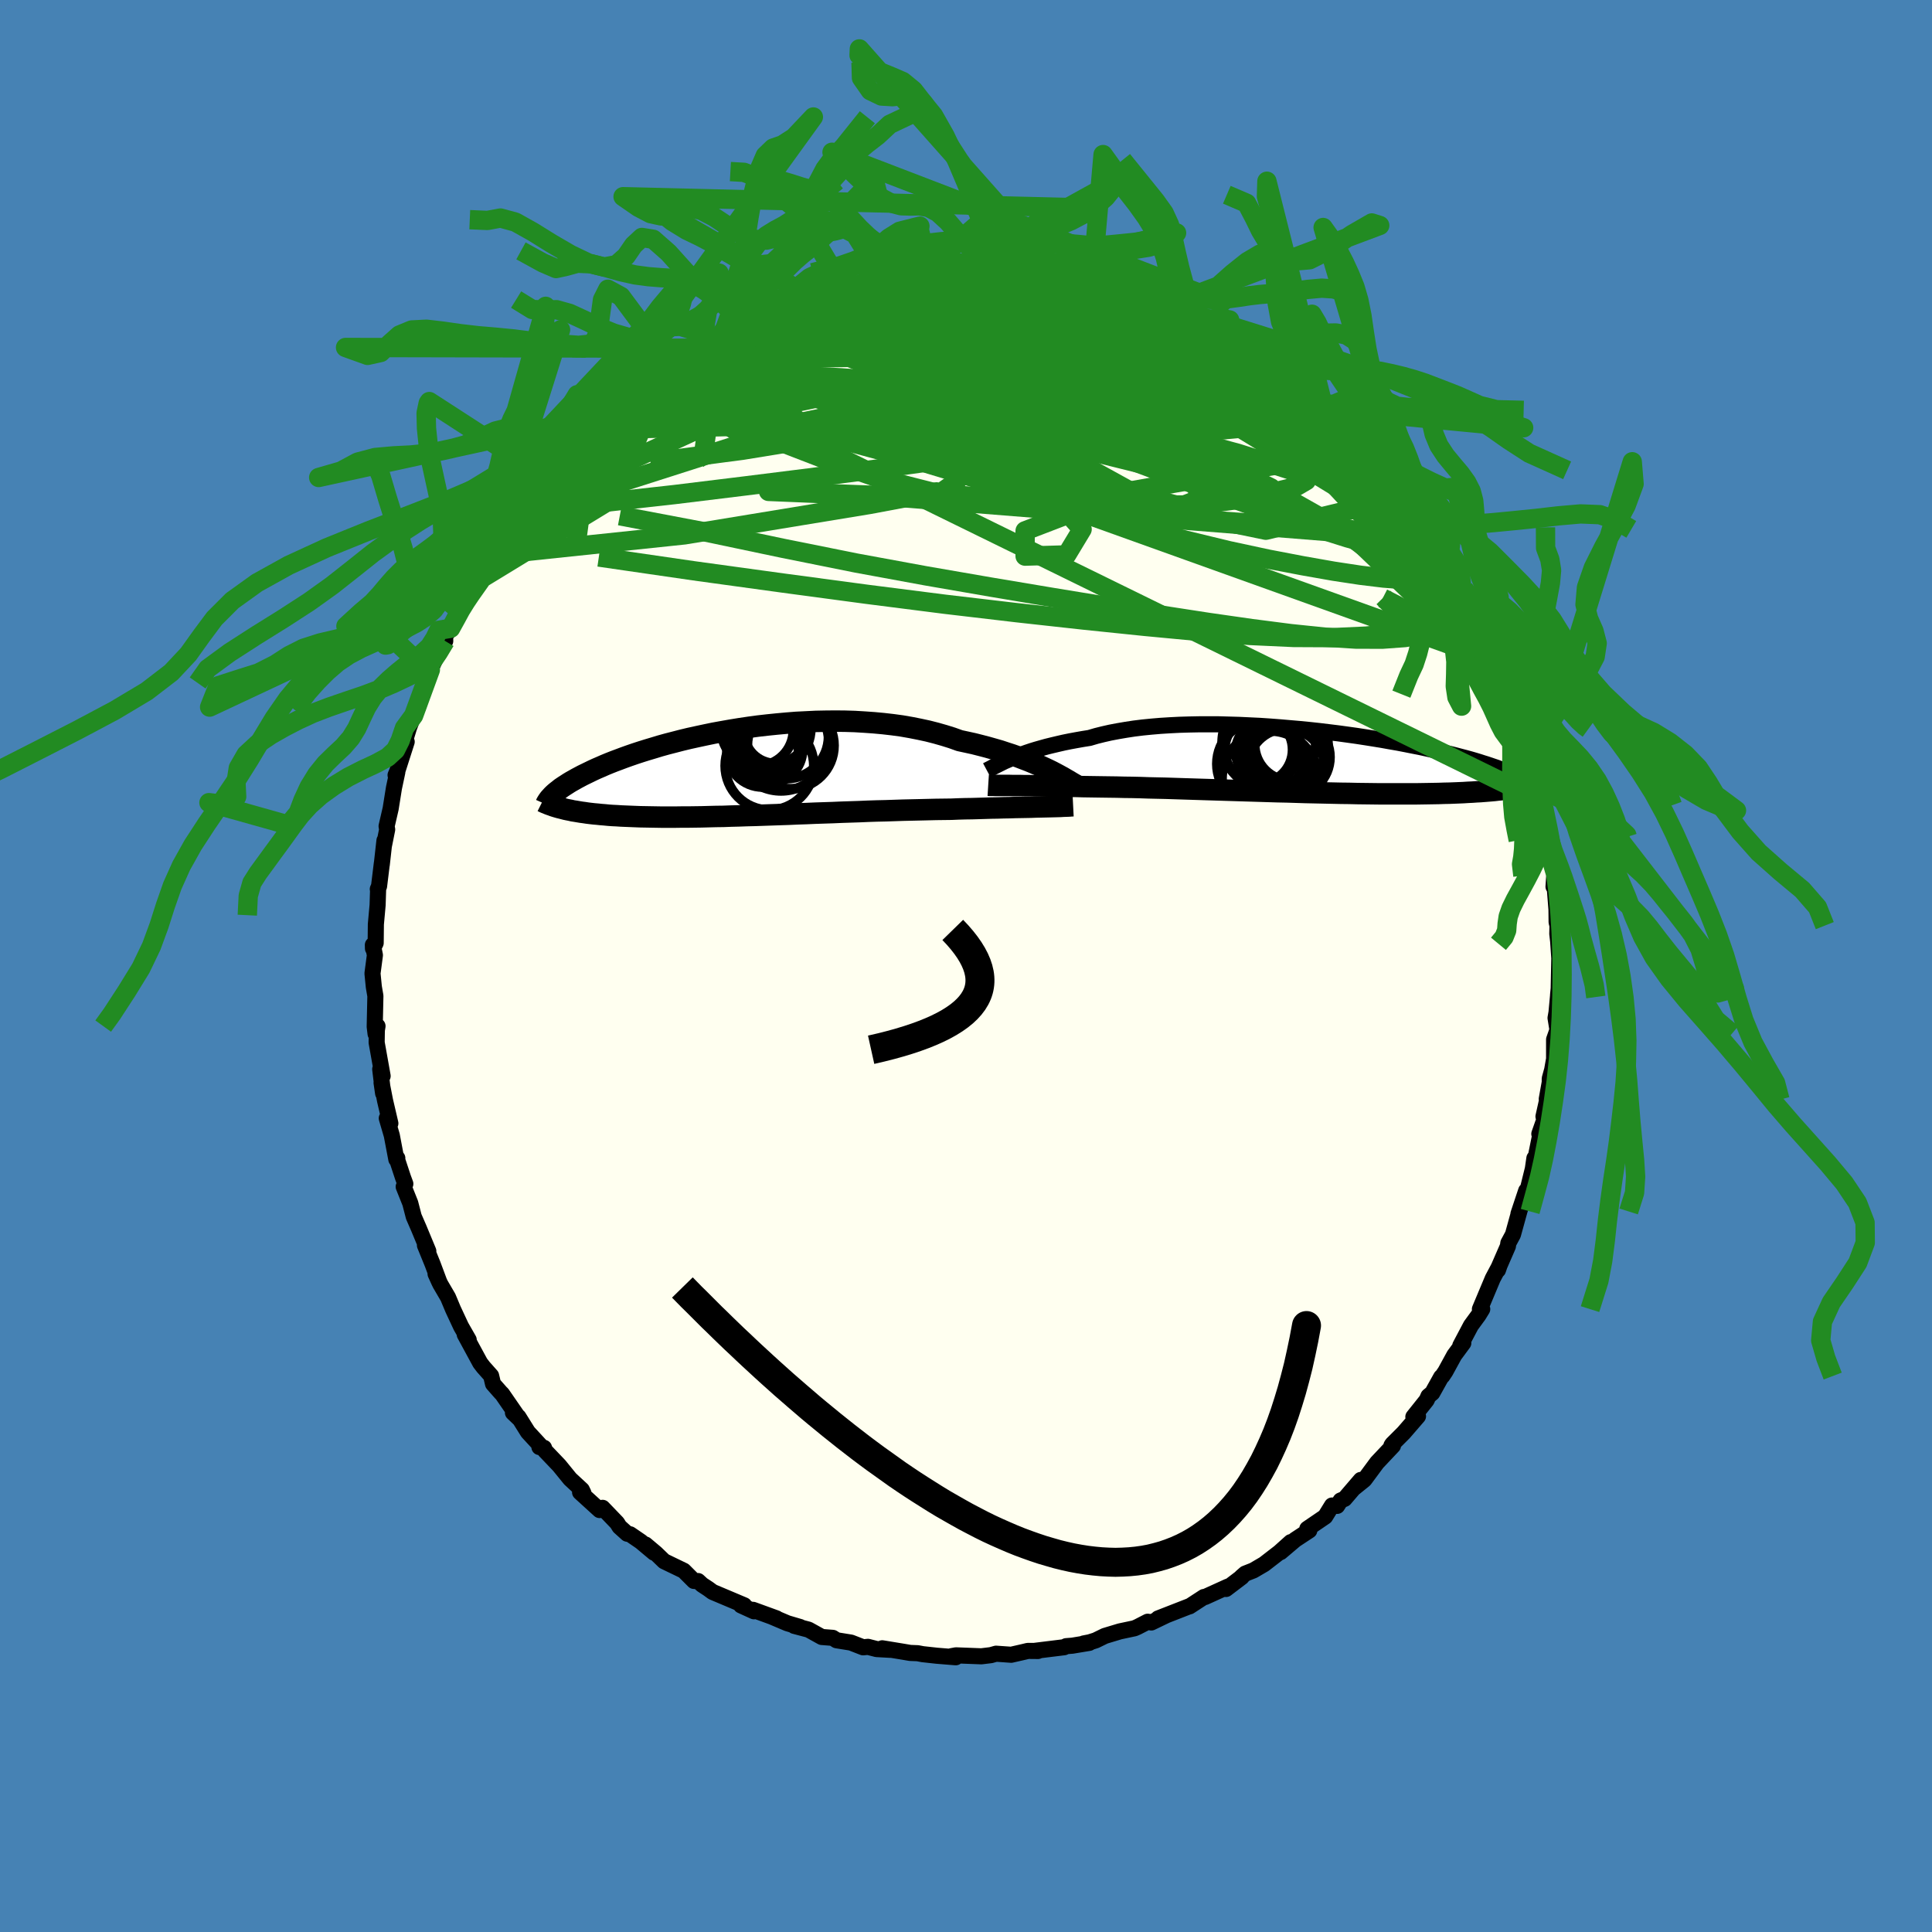 <svg viewBox="-100 -100 200 200" xmlns="http://www.w3.org/2000/svg" width="500" height="500" id="face-svg">
    <defs>
      <clipPath id="leftEyeClipPath">
        <polyline points="32.38,-0.37 31.93,-0.58 31.45,-0.8 30.95,-1.02 30.42,-1.24 29.87,-1.45 29.3,-1.67 28.71,-1.88 28.09,-2.08 27.46,-2.29 26.8,-2.48 26.13,-2.67 25.44,-2.85 24.73,-3.03 24,-3.19 23.26,-3.35 22.48,-3.63 21.68,-3.88 20.84,-4.12 19.98,-4.34 19.1,-4.53 18.19,-4.71 17.27,-4.87 16.32,-5 15.36,-5.11 14.39,-5.2 13.4,-5.27 12.4,-5.33 11.4,-5.36 10.39,-5.37 9.38,-5.36 8.37,-5.34 7.36,-5.29 6.35,-5.24 5.35,-5.16 4.36,-5.07 3.38,-4.97 2.41,-4.86 1.45,-4.73 0.51,-4.59 -0.41,-4.44 -1.32,-4.28 -2.2,-4.12 -3.07,-3.94 -3.91,-3.76 -4.73,-3.58 -5.52,-3.39 -6.29,-3.19 -7.03,-3 -7.75,-2.8 -8.44,-2.59 -9.11,-2.39 -9.75,-2.19 -10.36,-1.99 -10.94,-1.79 -11.5,-1.59 -12.03,-1.39 -12.54,-1.2 -13.02,-1.01 -13.48,-0.82 -13.91,-0.63 -14.33,-0.45 -14.72,-0.27 -15.09,-0.09 -15.44,0.08 -15.77,0.24 -16.09,0.41 -16.39,0.57 -16.67,0.73 -16.94,0.88 -17.19,1.03 -17.42,1.18 -17.64,1.32 -17.85,1.46 -18.04,1.59 -18.21,1.73 -18.38,1.86 -18.53,1.98 -18.67,2.1 -18.8,2.22 -18.2,3.59 -17.99,3.64 -17.76,3.7 -17.53,3.76 -17.29,3.81 -17.03,3.86 -16.77,3.92 -16.5,3.96 -16.21,4.01 -15.91,4.06 -15.6,4.1 -15.28,4.15 -14.95,4.19 -14.6,4.23 -14.25,4.26 -13.87,4.3 -13.49,4.33 -13.09,4.37 -12.67,4.4 -12.24,4.42 -11.79,4.45 -11.32,4.47 -10.83,4.49 -10.33,4.51 -9.81,4.53 -9.26,4.54 -8.7,4.55 -8.12,4.56 -7.51,4.57 -6.89,4.57 -6.25,4.57 -5.58,4.56 -4.9,4.56 -4.19,4.55 -3.47,4.54 -2.73,4.52 -1.97,4.5 -1.19,4.49 -0.4,4.46 0.41,4.44 1.24,4.41 2.08,4.39 2.93,4.36 3.8,4.33 4.68,4.3 5.57,4.27 6.46,4.23 7.37,4.2 8.28,4.16 9.19,4.13 10.11,4.1 11.03,4.06 11.95,4.03 12.87,4 13.79,3.96 14.7,3.93 15.6,3.91 16.5,3.88 17.39,3.85 18.26,3.83 19.13,3.81 19.98,3.79 20.81,3.77 21.62,3.76 22.42,3.75 23.14,3.72 23.85,3.7 24.55,3.69 25.23,3.67 25.9,3.65 26.55,3.63 27.19,3.62 27.82,3.6 28.42,3.59 29.01,3.57 29.58,3.56 30.13,3.55 30.66,3.54 31.16,3.52 31.65,3.51" />
      </clipPath>
      <clipPath id="rightEyeClipPath">
        <polyline points="-31.2,-0.34 -30.83,-0.49 -30.42,-0.65 -30,-0.8 -29.55,-0.96 -29.07,-1.12 -28.58,-1.27 -28.05,-1.42 -27.51,-1.57 -26.94,-1.71 -26.35,-1.85 -25.74,-1.99 -25.1,-2.12 -24.45,-2.24 -23.77,-2.36 -23.08,-2.47 -22.4,-2.67 -21.68,-2.85 -20.93,-3.02 -20.14,-3.17 -19.32,-3.31 -18.47,-3.44 -17.58,-3.55 -16.67,-3.64 -15.73,-3.72 -14.76,-3.78 -13.78,-3.83 -12.78,-3.86 -11.76,-3.88 -10.73,-3.88 -9.69,-3.88 -8.64,-3.85 -7.58,-3.82 -6.53,-3.77 -5.47,-3.72 -4.42,-3.65 -3.37,-3.57 -2.33,-3.48 -1.29,-3.39 -0.28,-3.29 0.73,-3.18 1.72,-3.06 2.69,-2.94 3.64,-2.81 4.57,-2.68 5.48,-2.54 6.36,-2.4 7.22,-2.26 8.05,-2.11 8.86,-1.97 9.64,-1.82 10.39,-1.67 11.11,-1.53 11.8,-1.38 12.46,-1.23 13.1,-1.09 13.7,-0.94 14.28,-0.8 14.83,-0.66 15.36,-0.52 15.86,-0.39 16.33,-0.26 16.78,-0.13 17.21,0 17.61,0.13 18,0.25 18.36,0.37 18.71,0.49 19.04,0.6 19.35,0.72 19.64,0.83 19.91,0.94 20.16,1.04 20.4,1.15 20.62,1.25 20.83,1.35 21.02,1.44 21.2,1.54 21.36,1.63 21.51,1.72 21.1,2.67 20.86,2.71 20.6,2.75 20.34,2.79 20.06,2.83 19.78,2.86 19.47,2.9 19.16,2.93 18.83,2.97 18.49,3 18.13,3.03 17.75,3.06 17.36,3.09 16.96,3.11 16.54,3.14 16.1,3.16 15.64,3.19 15.17,3.21 14.68,3.23 14.16,3.25 13.63,3.26 13.07,3.28 12.5,3.29 11.9,3.3 11.27,3.31 10.63,3.32 9.96,3.32 9.26,3.32 8.55,3.32 7.8,3.32 7.04,3.32 6.26,3.31 5.45,3.3 4.62,3.29 3.77,3.27 2.91,3.26 2.02,3.24 1.12,3.22 0.2,3.2 -0.73,3.18 -1.67,3.15 -2.63,3.12 -3.59,3.1 -4.57,3.07 -5.54,3.04 -6.53,3.01 -7.51,2.98 -8.49,2.95 -9.47,2.92 -10.45,2.89 -11.42,2.86 -12.38,2.83 -13.33,2.8 -14.26,2.77 -15.19,2.74 -16.09,2.72 -16.97,2.7 -17.83,2.67 -18.67,2.65 -19.49,2.64 -20.27,2.62 -21.03,2.61 -21.76,2.6 -22.45,2.59 -23.12,2.58 -23.78,2.57 -24.42,2.55 -25.05,2.54 -25.66,2.53 -26.25,2.52 -26.82,2.51 -27.37,2.5 -27.9,2.49 -28.41,2.48 -28.9,2.48 -29.37,2.47 -29.81,2.47 -30.23,2.46 -30.63,2.46 -31.01,2.46" />
      </clipPath>
      <filter id="fuzzy">
        <feTurbulence id="turbulence" baseFrequency="0.05" numOctaves="3" type="noise" result="noise" />
        <feDisplacementMap in="SourceGraphic" in2="noise" scale="2" />
      </filter>
      <linearGradient id="rainbowGradient" x1="0%" y1="0%" x2="100%" y2="0%">
        <stop offset="0%" style="stop-color: [object Object]; stop-opacity: 1" />
        <stop offset="50%" style="stop-color: [object Object]; stop-opacity: 1" />
        <stop offset="100%" style="stop-color: [object Object]; stop-opacity: 1" />
      </linearGradient>
    </defs>
    <rect x="-100" y="-100" width="100%" height="100%" fill="rgb(70, 130, 180)" />
    <polyline id="faceContour" points="61.42,-0.8 61.35,2.65 61.29,3.02 61.41,1.78 61.13,4.8 61.03,5.38 61.23,6.61 60.88,7.61 60.88,9.62 60.68,10.75 60.43,11.66 60.43,12.04 60.12,13.77 60.17,13.83 59.78,15.58 59.98,15.59 59.35,17.38 59.44,17.51 58.59,21.69 58.84,19.9 58.68,21 57.97,23.88 57.99,23.26 57.19,25.66 57.28,25.41 56.62,27.8 56.14,28.69 56.1,29 54.99,31.55 55.07,31.47 55.2,31.09 54.53,32.35 53.2,35.52 53.44,35.52 53.06,36.14 52.27,37.22 51.17,39.3 51.48,39.03 50.55,40.29 49.62,41.99 49.31,42.45 49.19,42.55 48.27,44.2 47.87,44.53 47.69,44.94 46.31,46.67 46.79,46.61 45.31,48.32 44.13,49.5 44.04,49.64 44.2,49.66 42.55,51.41 41.24,53.18 40.21,54.01 40.87,53.2 39.19,55.16 38.78,55.33 38.42,55.89 37.89,55.85 37.18,57 35.33,58.26 35.54,58.43 34.08,59.39 32.57,60.67 33.62,59.64 32.45,60.69 30.86,61.92 29.75,62.57 28.91,62.9 28.51,63.25 28.54,63.26 26.92,64.49 27.13,64.24 24.75,65.32 24.63,65.32 23.14,66.29 23.12,66.28 19.89,67.54 20.74,67.21 19.18,67.96 18.81,67.88 17.76,68.42 17.44,68.56 15.93,68.88 14.37,69.35 13.43,69.81 12.8,70.01 12.18,70.13 12.76,70.07 11.01,70.36 10.37,70.41 10.16,70.52 7.08,70.9 7.45,70.91 6.41,70.9 5.95,71.01 4.68,71.3 3.11,71.19 2.58,71.34 1.59,71.46 -1.04,71.36 -1.52,71.45 -1.06,71.56 -3.02,71.4 -4.48,71.24 -5.01,71.14 -5.78,71.11 -6.48,70.99 -8.67,70.63 -7.82,70.79 -9.25,70.71 -10.15,70.48 -10.65,70.53 -11.91,70.04 -13.4,69.8 -13.79,69.55 -14.93,69.46 -16.3,68.7 -17.78,68.31 -17.17,68.43 -18.49,68.04 -20.07,67.37 -19.62,67.53 -22.04,66.65 -21.95,66.8 -23.29,66.19 -22.96,66.18 -26.23,64.8 -26.68,64.47 -27.32,64.05 -27.73,63.67 -28.16,63.66 -29.22,62.6 -31.25,61.62 -32.1,60.8 -33.18,59.89 -32.3,60.73 -33.66,59.59 -34.77,58.83 -35.07,58.77 -35.87,58.05 -36.12,57.65 -37.62,56.09 -37.93,56.32 -39.95,54.48 -39.61,54.55 -39.77,54.22 -40.98,53.1 -42.11,51.71 -43.58,50.17 -43.68,49.88 -44.16,49.8 -44.06,49.65 -45.35,48.25 -46.33,46.68 -46.9,46.24 -46.27,46.84 -48.03,44.29 -48.14,44.19 -48.96,43.26 -49.16,42.42 -49.96,41.52 -50.29,41.09 -51.89,38.14 -51.87,38.1 -51.48,38.7 -52.27,37.32 -53.1,35.54 -53.62,34.3 -54.42,32.93 -54.91,31.87 -54.51,32.75 -55.22,30.85 -56.01,28.91 -55.66,29.52 -56.64,27.16 -57.17,25.94 -57.53,24.55 -58.21,22.85 -58.04,22.55 -58.28,21.9 -58.99,19.75 -58.87,19.89 -58.97,20.02 -59.44,17.54 -59.96,15.76 -59.59,16.29 -60.14,13.93 -60.5,12.08 -60.34,13.18 -60.64,10.68 -60.39,11.39 -61.01,7.92 -60.99,6.65 -60.92,6.22 -61.12,7.02 -61.21,6.28 -61.14,3.1 -61.3,2.17 -61.44,0.77 -61.19,-1.12 -61.4,-2.18 -61.39,-1.81 -61.11,-2.38 -61.09,-4.32 -60.91,-6.31 -60.86,-7.89 -60.89,-7.96 -60.76,-8.26 -60.47,-10.64 -60.48,-10.49 -60.2,-12.99 -60.24,-12.53 -59.92,-14.13 -59.98,-14.47 -59.56,-16.29 -59.22,-18.42 -58.87,-20.07 -59.05,-19.76 -58.88,-20.15 -57.9,-23.21 -58.63,-21.48 -57.66,-24.68 -57.18,-25.93 -56.95,-26.58 -56.75,-26.74 -55.9,-29.3 -55.45,-30.66 -55.41,-30.73 -55.55,-30.45 -54.6,-32.49 -53.91,-33.64 -53.92,-34.17 -53.35,-34.96 -52.42,-36.79 -53,-35.87 -51.53,-38.74 -50.98,-39.61 -51.46,-38.84 -50.81,-40.22 -49.48,-41.93 -49.32,-42.51 -48.53,-43.84 -47.82,-45.14 -47.6,-44.92 -46.7,-46.55 -46.33,-47.04 -45.18,-48.2 -45.6,-47.96 -44.11,-49.72 -42.86,-51.27 -42.85,-51.04 -42.79,-51.31 -42.29,-51.94 -40.08,-54.02 -39.82,-54.29 -39.16,-54.92 -37.92,-56.17 -37.45,-56.33 -36.47,-57.23 -35.94,-57.75 -34.69,-58.73 -34.74,-58.91 -34.78,-58.98 -32.9,-60.42 -31.13,-61.67 -32.48,-60.77 -30.25,-61.95 -29.22,-62.73 -28.31,-63.51 -27.42,-63.95 -26.88,-64.14 -25.98,-64.65 -26.01,-64.58 -24.79,-65.6 -22.93,-66.3 -23.16,-66.01 -21.81,-66.68 -22.03,-66.8 -19.99,-67.42 -18.9,-67.82 -17.55,-68.69 -17.77,-68.36 -15.72,-69.07 -15.96,-69.12 -15.36,-69.38 -12.59,-70.03 -12.4,-70.03 -11.58,-70.3 -12.09,-70.19 -8.22,-70.68 -9.06,-70.55 -7.36,-71.1 -7.55,-70.89 -4.44,-71.3 -5.51,-71.1 -3.53,-71.42 -3.52,-71.45 -3.05,-71.26 -0.12,-71.41 -0.3,-71.36 1.62,-71.43 1.7,-71.57 3.69,-71.18 3.1,-71.3 3.25,-71.29 5.22,-71.37 5.41,-71.06 6.7,-71.12 9.36,-70.69 9.82,-70.5 10.72,-70.41 11.84,-70.08 13.29,-69.76 13.19,-69.84 13.57,-69.92 16.36,-68.81 17.57,-68.59 18.47,-68.08 19.3,-67.83 19.48,-67.81 19.46,-67.83 20.39,-67.55 22.93,-66.27 23.06,-66.09 22.46,-66.42 25.01,-65.21 25.18,-65.2 25.97,-64.94 27.6,-63.75 27.01,-64.04 28.43,-63.3 28.55,-63.18 30.15,-62.34 30.33,-62.16 32.34,-60.91 33.15,-60.32 33.48,-59.92 33.78,-59.81 35.1,-58.63 36.12,-57.78 35.93,-58.11 37.36,-56.5 38.78,-55.35 38.84,-55.39 39.59,-54.49 41.1,-52.9 40.55,-53.65 41.9,-52.18 42.59,-51.31 43.85,-49.95 43.81,-50.09 44.16,-49.31 45.38,-47.98 46.71,-46.54 47.27,-45.62 47.06,-45.7 48.79,-43.73 48.38,-44.1 48.98,-43.11 48.8,-43.08 49.87,-41.85 50.98,-39.88 51.36,-38.87 51.55,-39.02 52.44,-37.17 52.76,-36.71 53.33,-35 53.01,-35.99 54.09,-33.77 54.61,-32.93 55.12,-31.47 55.31,-30.41 55.89,-29.3 56.68,-27.18 56.87,-27.03 57.17,-26.28 57.41,-25.69 57.39,-25.64 58.44,-21.66 58.09,-22.76 58.22,-22.18 58.75,-21.09 58.97,-19.78 59.6,-17.07 59.59,-17.04 59.96,-14.5 60.31,-13.73 60.47,-12.2 60.61,-11.73 60.43,-11.8 60.93,-9.88 60.82,-8.21 60.96,-7.96 61.12,-5.92 61.12,-6.28 61.14,-4.54 61.23,-4.18 61.21,-3.34 61.3,-2.56 61.42,-0.8 61.35,2.65" fill="rgb(255, 255, 240)" stroke="black" stroke-width="1.667" stroke-linejoin="round" filter="url(#fuzzy)" />
    <g transform="translate(35.87 -21.14)">
      <polyline id="rightCountour" points="-31.2,-0.34 -30.83,-0.49 -30.42,-0.65 -30,-0.8 -29.55,-0.96 -29.07,-1.12 -28.58,-1.27 -28.05,-1.42 -27.51,-1.57 -26.94,-1.71 -26.35,-1.85 -25.74,-1.99 -25.1,-2.12 -24.45,-2.24 -23.77,-2.36 -23.08,-2.47 -22.4,-2.67 -21.68,-2.85 -20.93,-3.02 -20.14,-3.17 -19.32,-3.31 -18.47,-3.44 -17.58,-3.55 -16.67,-3.64 -15.73,-3.72 -14.76,-3.78 -13.78,-3.83 -12.78,-3.86 -11.76,-3.88 -10.73,-3.88 -9.69,-3.88 -8.64,-3.85 -7.58,-3.82 -6.53,-3.77 -5.47,-3.72 -4.42,-3.65 -3.37,-3.57 -2.33,-3.48 -1.29,-3.39 -0.28,-3.29 0.73,-3.18 1.72,-3.06 2.69,-2.94 3.64,-2.81 4.57,-2.68 5.48,-2.54 6.36,-2.4 7.22,-2.26 8.05,-2.11 8.86,-1.97 9.64,-1.82 10.39,-1.67 11.11,-1.53 11.8,-1.38 12.46,-1.23 13.1,-1.09 13.7,-0.94 14.28,-0.8 14.83,-0.66 15.36,-0.52 15.86,-0.39 16.33,-0.26 16.78,-0.13 17.21,0 17.61,0.13 18,0.25 18.36,0.37 18.71,0.49 19.04,0.6 19.35,0.72 19.64,0.83 19.91,0.94 20.16,1.04 20.4,1.15 20.62,1.25 20.83,1.35 21.02,1.44 21.2,1.54 21.36,1.63 21.51,1.72 21.1,2.67 20.86,2.71 20.6,2.75 20.34,2.79 20.06,2.83 19.78,2.86 19.47,2.9 19.16,2.93 18.83,2.97 18.49,3 18.13,3.03 17.75,3.06 17.36,3.09 16.96,3.11 16.54,3.14 16.1,3.16 15.64,3.19 15.17,3.21 14.68,3.23 14.16,3.25 13.63,3.26 13.07,3.28 12.5,3.29 11.9,3.3 11.27,3.31 10.63,3.32 9.96,3.32 9.26,3.32 8.55,3.32 7.8,3.32 7.04,3.32 6.26,3.31 5.45,3.3 4.62,3.29 3.77,3.27 2.91,3.26 2.02,3.24 1.12,3.22 0.2,3.2 -0.73,3.18 -1.67,3.15 -2.63,3.12 -3.59,3.1 -4.57,3.07 -5.54,3.04 -6.53,3.01 -7.51,2.98 -8.49,2.95 -9.47,2.92 -10.45,2.89 -11.42,2.86 -12.38,2.83 -13.33,2.8 -14.26,2.77 -15.19,2.74 -16.09,2.72 -16.97,2.7 -17.83,2.67 -18.67,2.65 -19.49,2.64 -20.27,2.62 -21.03,2.61 -21.76,2.6 -22.45,2.59 -23.12,2.58 -23.78,2.57 -24.42,2.55 -25.05,2.54 -25.66,2.53 -26.25,2.52 -26.82,2.51 -27.37,2.5 -27.9,2.49 -28.41,2.48 -28.9,2.48 -29.37,2.47 -29.81,2.47 -30.23,2.46 -30.63,2.46 -31.01,2.46" fill="white" stroke="white" stroke-width="0" stroke-linejoin="round" filter="url(#fuzzy)" />
    </g>
    <g transform="translate(-23.92 -19.98)">
      <polyline id="leftCountour" points="32.38,-0.37 31.93,-0.58 31.45,-0.8 30.95,-1.02 30.42,-1.24 29.87,-1.45 29.3,-1.67 28.71,-1.88 28.09,-2.08 27.46,-2.29 26.8,-2.48 26.13,-2.67 25.44,-2.85 24.73,-3.03 24,-3.19 23.26,-3.35 22.48,-3.63 21.68,-3.88 20.84,-4.12 19.98,-4.34 19.1,-4.53 18.19,-4.71 17.27,-4.87 16.32,-5 15.36,-5.11 14.39,-5.2 13.4,-5.27 12.4,-5.33 11.4,-5.36 10.39,-5.37 9.38,-5.36 8.37,-5.34 7.36,-5.29 6.35,-5.24 5.35,-5.16 4.36,-5.07 3.38,-4.97 2.41,-4.86 1.45,-4.73 0.51,-4.59 -0.41,-4.44 -1.32,-4.28 -2.2,-4.12 -3.07,-3.94 -3.91,-3.76 -4.73,-3.58 -5.52,-3.39 -6.29,-3.19 -7.03,-3 -7.75,-2.8 -8.44,-2.59 -9.11,-2.39 -9.75,-2.19 -10.36,-1.99 -10.94,-1.79 -11.5,-1.59 -12.03,-1.39 -12.54,-1.2 -13.02,-1.01 -13.48,-0.82 -13.91,-0.63 -14.33,-0.45 -14.72,-0.27 -15.09,-0.09 -15.44,0.08 -15.77,0.24 -16.09,0.41 -16.39,0.57 -16.67,0.73 -16.94,0.88 -17.19,1.03 -17.42,1.18 -17.64,1.32 -17.85,1.46 -18.04,1.59 -18.21,1.73 -18.38,1.86 -18.53,1.98 -18.67,2.1 -18.8,2.22 -18.2,3.59 -17.99,3.64 -17.76,3.7 -17.53,3.76 -17.29,3.81 -17.03,3.86 -16.77,3.92 -16.5,3.96 -16.21,4.01 -15.91,4.06 -15.6,4.1 -15.28,4.15 -14.95,4.19 -14.6,4.23 -14.25,4.26 -13.87,4.3 -13.49,4.33 -13.09,4.37 -12.67,4.4 -12.24,4.42 -11.79,4.45 -11.32,4.47 -10.83,4.49 -10.33,4.51 -9.81,4.53 -9.26,4.54 -8.7,4.55 -8.12,4.56 -7.51,4.57 -6.89,4.57 -6.25,4.57 -5.58,4.56 -4.9,4.56 -4.19,4.55 -3.47,4.54 -2.73,4.52 -1.97,4.5 -1.19,4.49 -0.4,4.46 0.41,4.44 1.24,4.41 2.08,4.39 2.93,4.36 3.8,4.33 4.68,4.3 5.57,4.27 6.46,4.23 7.37,4.2 8.28,4.16 9.19,4.13 10.11,4.1 11.03,4.06 11.95,4.03 12.87,4 13.79,3.96 14.7,3.93 15.6,3.91 16.5,3.88 17.39,3.85 18.26,3.83 19.13,3.81 19.98,3.79 20.81,3.77 21.62,3.76 22.42,3.75 23.14,3.72 23.85,3.7 24.55,3.69 25.23,3.67 25.9,3.65 26.55,3.63 27.19,3.62 27.82,3.6 28.42,3.59 29.01,3.57 29.58,3.56 30.13,3.55 30.66,3.54 31.16,3.52 31.65,3.51" fill="white" stroke="white" stroke-width="0" stroke-linejoin="round" filter="url(#fuzzy)" />
    </g>
    <g transform="translate(35.87 -21.14)">
      <polyline id="rightUpper" points="-33.71,0.89 -33.56,0.81 -33.38,0.72 -33.19,0.62 -32.97,0.5 -32.73,0.38 -32.47,0.25 -32.19,0.11 -31.89,-0.04 -31.56,-0.18 -31.2,-0.34 -30.83,-0.49 -30.42,-0.65 -30,-0.8 -29.55,-0.96 -29.07,-1.12 -28.58,-1.27 -28.05,-1.42 -27.51,-1.57 -26.94,-1.71 -26.35,-1.85 -25.74,-1.99 -25.1,-2.12 -24.45,-2.24 -23.77,-2.36 -23.08,-2.47 -22.4,-2.67 -21.68,-2.85 -20.93,-3.02 -20.14,-3.17 -19.32,-3.31 -18.47,-3.44 -17.58,-3.55 -16.67,-3.64 -15.73,-3.72 -14.76,-3.78 -13.78,-3.83 -12.78,-3.86 -11.76,-3.88 -10.73,-3.88 -9.69,-3.88 -8.64,-3.85 -7.58,-3.82 -6.53,-3.77 -5.47,-3.72 -4.42,-3.65 -3.37,-3.57 -2.33,-3.48 -1.29,-3.39 -0.28,-3.29 0.73,-3.18 1.72,-3.06 2.69,-2.94 3.64,-2.81 4.57,-2.68 5.48,-2.54 6.36,-2.4 7.22,-2.26 8.05,-2.11 8.86,-1.97 9.64,-1.82 10.39,-1.67 11.11,-1.53 11.8,-1.38 12.46,-1.23 13.1,-1.09 13.7,-0.94 14.28,-0.8 14.83,-0.66 15.36,-0.52 15.86,-0.39 16.33,-0.26 16.78,-0.13 17.21,0 17.61,0.13 18,0.25 18.36,0.37 18.71,0.49 19.04,0.6 19.35,0.72 19.64,0.83 19.91,0.94 20.16,1.04 20.4,1.15 20.62,1.25 20.83,1.35 21.02,1.44 21.2,1.54 21.36,1.63 21.51,1.72 21.65,1.81 21.78,1.89 21.89,1.97 22,2.06 22.09,2.14 22.17,2.21 22.25,2.29 22.32,2.37 22.37,2.44 22.42,2.51" fill="none" stroke="black" stroke-width="1.667" stroke-linejoin="round" filter="url(#fuzzy)" />
      <polyline id="rightLower" points="-33.57,2.43 -33.41,2.44 -33.23,2.44 -33.03,2.44 -32.81,2.45 -32.57,2.45 -32.3,2.45 -32.01,2.45 -31.7,2.45 -31.37,2.45 -31.01,2.46 -30.63,2.46 -30.23,2.46 -29.81,2.47 -29.37,2.47 -28.9,2.48 -28.41,2.48 -27.9,2.49 -27.37,2.5 -26.82,2.51 -26.25,2.52 -25.66,2.53 -25.05,2.54 -24.42,2.55 -23.78,2.57 -23.12,2.58 -22.45,2.59 -21.76,2.6 -21.03,2.61 -20.27,2.62 -19.49,2.64 -18.67,2.65 -17.83,2.67 -16.97,2.7 -16.09,2.72 -15.19,2.74 -14.26,2.77 -13.33,2.8 -12.38,2.83 -11.42,2.86 -10.45,2.89 -9.47,2.92 -8.49,2.95 -7.51,2.98 -6.53,3.01 -5.54,3.04 -4.57,3.07 -3.59,3.1 -2.63,3.12 -1.67,3.15 -0.73,3.18 0.2,3.2 1.12,3.22 2.02,3.24 2.91,3.26 3.77,3.27 4.62,3.29 5.45,3.3 6.26,3.31 7.04,3.32 7.8,3.32 8.55,3.32 9.26,3.32 9.96,3.32 10.63,3.32 11.27,3.31 11.9,3.3 12.5,3.29 13.07,3.28 13.63,3.26 14.16,3.25 14.68,3.23 15.17,3.21 15.64,3.19 16.1,3.16 16.54,3.14 16.96,3.11 17.36,3.09 17.75,3.06 18.13,3.03 18.49,3 18.83,2.97 19.16,2.93 19.47,2.9 19.78,2.86 20.06,2.83 20.34,2.79 20.6,2.75 20.86,2.71 21.1,2.67 21.33,2.63 21.55,2.59 21.76,2.55 21.96,2.5 22.15,2.46 22.33,2.42 22.51,2.37 22.67,2.33 22.83,2.28 22.98,2.24" fill="none" stroke="black" stroke-width="2.222" stroke-linejoin="round" filter="url(#fuzzy)" />
      <circle r="3.51" cx="-5.575" cy="-1.253" stroke="black" fill="none" stroke-width="1.0" filter="url(#fuzzy)" clip-path="url(#rightEyeClipPath)" /><circle r="4.518" cx="-5.385" cy="0.222" stroke="black" fill="none" stroke-width="1.0" filter="url(#fuzzy)" clip-path="url(#rightEyeClipPath)" /><circle r="4.016" cx="-2.205" cy="-0.483" stroke="black" fill="none" stroke-width="1.0" filter="url(#fuzzy)" clip-path="url(#rightEyeClipPath)" /><circle r="4.954" cx="-4.41" cy="1.762" stroke="black" fill="none" stroke-width="1.0" filter="url(#fuzzy)" clip-path="url(#rightEyeClipPath)" /><circle r="3.744" cx="-2.57" cy="-0.873" stroke="black" fill="none" stroke-width="1.0" filter="url(#fuzzy)" clip-path="url(#rightEyeClipPath)" /><circle r="3.798" cx="-2.19" cy="-1.828" stroke="black" fill="none" stroke-width="1.0" filter="url(#fuzzy)" clip-path="url(#rightEyeClipPath)" /><circle r="3.974" cx="-2.705" cy="0.542" stroke="black" fill="none" stroke-width="1.0" filter="url(#fuzzy)" clip-path="url(#rightEyeClipPath)" /><circle r="4.846" cx="-4.51" cy="-2.018" stroke="black" fill="none" stroke-width="1.0" filter="url(#fuzzy)" clip-path="url(#rightEyeClipPath)" /><circle r="3.27" cx="-4.055" cy="-0.448" stroke="black" fill="none" stroke-width="1.0" filter="url(#fuzzy)" clip-path="url(#rightEyeClipPath)" /><circle r="3.228" cx="-4.725" cy="-1.053" stroke="black" fill="none" stroke-width="1.0" filter="url(#fuzzy)" clip-path="url(#rightEyeClipPath)" />
      </g>
    <g transform="translate(-23.92 -19.98)">
      <polyline id="leftUpper" points="35.44,1.33 35.26,1.22 35.05,1.1 34.81,0.96 34.55,0.8 34.25,0.63 33.93,0.44 33.58,0.25 33.21,0.05 32.81,-0.16 32.38,-0.37 31.93,-0.58 31.45,-0.8 30.95,-1.02 30.42,-1.24 29.87,-1.45 29.3,-1.67 28.71,-1.88 28.09,-2.08 27.46,-2.29 26.8,-2.48 26.13,-2.67 25.44,-2.85 24.73,-3.03 24,-3.19 23.26,-3.35 22.48,-3.63 21.68,-3.88 20.84,-4.12 19.98,-4.34 19.1,-4.53 18.19,-4.71 17.27,-4.87 16.32,-5 15.36,-5.11 14.39,-5.2 13.4,-5.27 12.4,-5.33 11.4,-5.36 10.39,-5.37 9.38,-5.36 8.37,-5.34 7.36,-5.29 6.35,-5.24 5.35,-5.16 4.36,-5.07 3.38,-4.97 2.41,-4.86 1.45,-4.73 0.51,-4.59 -0.41,-4.44 -1.32,-4.28 -2.2,-4.12 -3.07,-3.94 -3.91,-3.76 -4.73,-3.58 -5.52,-3.39 -6.29,-3.19 -7.03,-3 -7.75,-2.8 -8.44,-2.59 -9.11,-2.39 -9.75,-2.19 -10.36,-1.99 -10.94,-1.79 -11.5,-1.59 -12.03,-1.39 -12.54,-1.2 -13.02,-1.01 -13.48,-0.82 -13.91,-0.63 -14.33,-0.45 -14.72,-0.27 -15.09,-0.09 -15.44,0.08 -15.77,0.24 -16.09,0.41 -16.39,0.57 -16.67,0.73 -16.94,0.88 -17.19,1.03 -17.42,1.18 -17.64,1.32 -17.85,1.46 -18.04,1.59 -18.21,1.73 -18.38,1.86 -18.53,1.98 -18.67,2.1 -18.8,2.22 -18.92,2.34 -19.02,2.45 -19.12,2.56 -19.21,2.66 -19.29,2.77 -19.36,2.87 -19.42,2.96 -19.48,3.06 -19.53,3.15 -19.57,3.24" fill="none" stroke="black" stroke-width="2.222" stroke-linejoin="round" filter="url(#fuzzy)" />
      <polyline id="leftLower" points="35.01,3.39 34.81,3.4 34.57,3.42 34.31,3.43 34.01,3.44 33.68,3.46 33.33,3.47 32.95,3.48 32.54,3.49 32.1,3.5 31.65,3.51 31.16,3.52 30.66,3.54 30.13,3.55 29.58,3.56 29.01,3.57 28.42,3.59 27.82,3.6 27.19,3.62 26.55,3.63 25.9,3.65 25.23,3.67 24.55,3.69 23.85,3.7 23.14,3.72 22.42,3.75 21.62,3.76 20.81,3.77 19.98,3.79 19.13,3.81 18.26,3.83 17.39,3.85 16.5,3.88 15.6,3.91 14.7,3.93 13.79,3.96 12.87,4 11.95,4.03 11.03,4.06 10.11,4.1 9.19,4.13 8.28,4.16 7.37,4.2 6.46,4.23 5.57,4.27 4.68,4.3 3.8,4.33 2.93,4.36 2.08,4.39 1.24,4.41 0.41,4.44 -0.4,4.46 -1.19,4.49 -1.97,4.5 -2.73,4.52 -3.47,4.54 -4.19,4.55 -4.9,4.56 -5.58,4.56 -6.25,4.57 -6.89,4.57 -7.51,4.57 -8.12,4.56 -8.7,4.55 -9.26,4.54 -9.81,4.53 -10.33,4.51 -10.83,4.49 -11.32,4.47 -11.79,4.45 -12.24,4.42 -12.67,4.4 -13.09,4.37 -13.49,4.33 -13.87,4.3 -14.25,4.26 -14.6,4.23 -14.95,4.19 -15.28,4.15 -15.6,4.1 -15.91,4.06 -16.21,4.01 -16.5,3.96 -16.77,3.92 -17.03,3.86 -17.29,3.81 -17.53,3.76 -17.76,3.7 -17.99,3.64 -18.2,3.59 -18.41,3.53 -18.61,3.47 -18.8,3.41 -18.98,3.34 -19.16,3.28 -19.32,3.22 -19.48,3.15 -19.64,3.09 -19.79,3.02 -19.93,2.95" fill="none" stroke="black" stroke-width="2.222" stroke-linejoin="round" filter="url(#fuzzy)" />
      <circle r="3.704" cx="2.871" cy="-2.249" stroke="black" fill="none" stroke-width="1.0" filter="url(#fuzzy)" clip-path="url(#leftEyeClipPath)" /><circle r="4.39" cx="5.301" cy="-3.799" stroke="black" fill="none" stroke-width="1.0" filter="url(#fuzzy)" clip-path="url(#leftEyeClipPath)" /><circle r="3.442" cx="3.556" cy="-2.394" stroke="black" fill="none" stroke-width="1.0" filter="url(#fuzzy)" clip-path="url(#leftEyeClipPath)" /><circle r="3.178" cx="3.436" cy="-2.524" stroke="black" fill="none" stroke-width="1.0" filter="url(#fuzzy)" clip-path="url(#leftEyeClipPath)" /><circle r="4.586" cx="3.576" cy="-0.749" stroke="black" fill="none" stroke-width="1.0" filter="url(#fuzzy)" clip-path="url(#leftEyeClipPath)" /><circle r="3.728" cx="2.321" cy="-4.459" stroke="black" fill="none" stroke-width="1.0" filter="url(#fuzzy)" clip-path="url(#leftEyeClipPath)" /><circle r="3.248" cx="4.191" cy="-4.239" stroke="black" fill="none" stroke-width="1.0" filter="url(#fuzzy)" clip-path="url(#leftEyeClipPath)" /><circle r="4.484" cx="5.776" cy="-2.849" stroke="black" fill="none" stroke-width="1.0" filter="url(#fuzzy)" clip-path="url(#leftEyeClipPath)" /><circle r="4.15" cx="3.706" cy="-4.589" stroke="black" fill="none" stroke-width="1.0" filter="url(#fuzzy)" clip-path="url(#leftEyeClipPath)" /><circle r="4.962" cx="4.771" cy="-3.109" stroke="black" fill="none" stroke-width="1.0" filter="url(#fuzzy)" clip-path="url(#leftEyeClipPath)" />
    </g>
    <g id="hairs">
      <polyline points="51.55,-39.02 52.02,-37.7 51.88,-36.87 51.24,-36.28 50.18,-35.79 48.69,-35.31 46.76,-34.85 44.34,-34.45 41.4,-34.15 37.93,-33.99 33.92,-34.01 29.35,-34.22 24.21,-34.62 18.49,-35.16 12.19,-35.81 5.29,-36.57 -2.19,-37.45 -10.27,-38.48 -18.93,-39.64 -28.17,-40.91 -38.01,-42.34" fill="none" stroke="rgb(34, 139, 34)" stroke-width="2" stroke-linejoin="round" filter="url(#fuzzy)" /><polyline points="-29.22,-62.73 -28.38,-63.34 -27.63,-63.78 -26.97,-64.14 -26.35,-64.47 -25.76,-64.78 -25.22,-65.06 -24.77,-65.26 -24.43,-65.36 -24.24,-65.37 -24.2,-65.26 -24.32,-65.05 -24.63,-64.7 -25.16,-64.21 -25.98,-63.55 -27.12,-62.69 -28.58,-61.63 -30.37,-60.35 -32.51,-58.84 -35.04,-57.07 -38.14,-54.92" fill="none" stroke="rgb(34, 139, 34)" stroke-width="2" stroke-linejoin="round" filter="url(#fuzzy)" /><polyline points="-4.44,-71.3 -4.68,-71.23 -4.35,-71.21 -3.99,-71.12 -3.69,-70.94 -3.58,-70.67 -3.74,-70.3 -4.28,-69.82 -5.24,-69.23 -6.64,-68.49 -8.46,-67.62 -10.69,-66.6 -13.29,-65.43 -16.29,-64.09 -19.75,-62.56 -23.75,-60.82 -28.39,-58.88 -33.78,-56.68" fill="none" stroke="rgb(34, 139, 34)" stroke-width="2" stroke-linejoin="round" filter="url(#fuzzy)" /><polyline points="48.79,-43.73 48.52,-43.78 48.22,-43.6 47.74,-43.35 47,-43.12 45.88,-43.02 44.28,-43.16 42.17,-43.59 39.52,-44.31 36.31,-45.32 32.54,-46.61 28.18,-48.18 23.24,-50.01 17.71,-52.1 11.58,-54.48 4.81,-57.2 -2.65,-60.26 -10.87,-63.65" fill="none" stroke="rgb(34, 139, 34)" stroke-width="2" stroke-linejoin="round" filter="url(#fuzzy)" /><polyline points="-32.9,-60.42 -31.79,-61.04 -30.65,-61.34 -29.01,-61.71 -26.99,-62.1 -24.72,-62.43 -22.26,-62.67 -19.62,-62.83 -16.78,-62.92 -13.75,-62.98 -10.53,-63.02 -7.15,-63.04 -3.63,-63.04 0,-63.02 3.73,-62.99 7.55,-62.94 11.44,-62.87 15.35,-62.77 19.21,-62.66 22.91,-62.57 26.44,-62.53" fill="none" stroke="rgb(34, 139, 34)" stroke-width="2" stroke-linejoin="round" filter="url(#fuzzy)" /><polyline points="48.98,-43.11 49.08,-42.69 49.3,-41.88 49.25,-41.1 48.83,-40.53 48.02,-40.17 46.81,-40 45.21,-40 43.22,-40.16 40.83,-40.45 38.06,-40.87 34.88,-41.43 31.28,-42.12 27.23,-42.99 22.72,-44.08 17.74,-45.41 12.27,-47.01 6.27,-48.85 -0.3,-50.89 -7.47,-53.06 -15.22,-55.38 -23.4,-58.05" fill="none" stroke="rgb(34, 139, 34)" stroke-width="2" stroke-linejoin="round" filter="url(#fuzzy)" /><polyline points="51.55,-39.02 52.08,-37.69 52.12,-36.85 51.79,-36.25 51.16,-35.73 50.23,-35.23 48.98,-34.74 47.39,-34.32 45.43,-34 43.09,-33.83 40.34,-33.84 37.18,-34.04 33.6,-34.41 29.57,-34.93 25.09,-35.57 20.16,-36.33 14.77,-37.2 8.92,-38.16 2.6,-39.22 -4.16,-40.39 -11.34,-41.71 -18.95,-43.24 -27.04,-44.94 -35.84,-46.61" fill="none" stroke="rgb(34, 139, 34)" stroke-width="2" stroke-linejoin="round" filter="url(#fuzzy)" /><polyline points="46.71,-46.54 47.02,-45.91 47.14,-45.42 47.05,-45.06 46.68,-44.83 46.05,-44.7 45.17,-44.63 44.04,-44.63 42.62,-44.72 40.86,-44.97 38.72,-45.41 36.18,-46.06 33.23,-46.92 29.87,-47.99 26.07,-49.26 21.86,-50.71 17.21,-52.34 12.13,-54.18 6.59,-56.24 0.53,-58.53 -6.13,-61.06 -13.57,-63.82" fill="none" stroke="rgb(34, 139, 34)" stroke-width="2" stroke-linejoin="round" filter="url(#fuzzy)" /><polyline points="-12.4,-70.03 -11.61,-70.14 -10.26,-70.1 -8.49,-69.96 -6.5,-69.73 -4.35,-69.4 -2.02,-68.97 0.45,-68.46 3.04,-67.87 5.74,-67.21 8.55,-66.5 11.45,-65.75 14.42,-64.98 17.4,-64.22 20.32,-63.48 23.16,-62.75 25.88,-62.03 28.45,-61.35 30.89,-60.72" fill="none" stroke="rgb(34, 139, 34)" stroke-width="2" stroke-linejoin="round" filter="url(#fuzzy)" /><polyline points="13.29,-69.76 13.61,-69.68 14.75,-69.24 16.3,-68.56 17.92,-67.79 19.45,-66.98 20.9,-66.16 22.33,-65.3 23.8,-64.37 25.34,-63.39 26.92,-62.35 28.52,-61.31 30.08,-60.29 31.58,-59.32 33,-58.42 34.33,-57.57 35.55,-56.8 36.63,-56.11 37.57,-55.53 38.35,-55.07 39.01,-54.69 39.55,-54.36" fill="none" stroke="rgb(34, 139, 34)" stroke-width="2" stroke-linejoin="round" filter="url(#fuzzy)" /><polyline points="40.55,-53.65 41.51,-52.53 41.96,-51.8 41.94,-51.44 41.49,-51.36 40.64,-51.5 39.36,-51.86 37.58,-52.5 35.2,-53.48 32.21,-54.86 28.59,-56.63 24.37,-58.81 19.59,-61.39 14.22,-64.36 8.18,-67.72" fill="none" stroke="rgb(34, 139, 34)" stroke-width="2" stroke-linejoin="round" filter="url(#fuzzy)" /><polyline points="-4.44,-71.3 -4.51,-71.23 -3.7,-71.21 -2.51,-71.15 -1.06,-71.04 0.57,-70.9 2.25,-70.74 3.91,-70.56 5.49,-70.38 6.97,-70.18 8.37,-69.99 9.69,-69.81 10.97,-69.63 12.23,-69.46 13.44,-69.28 14.52,-69.12 15.32,-69.01 15.62,-69.03 15.18,-69.26" fill="none" stroke="rgb(34, 139, 34)" stroke-width="2" stroke-linejoin="round" filter="url(#fuzzy)" /><polyline points="-34.78,-58.98 -32.99,-60.09 -31.23,-60.64 -29.21,-60.91 -26.71,-61.07 -23.77,-61.18 -20.46,-61.19 -16.85,-61.09 -12.96,-60.89 -8.8,-60.59 -4.35,-60.23 0.38,-59.82 5.34,-59.36 10.51,-58.86 15.83,-58.3 21.31,-57.69 26.93,-57.07 32.7,-56.39" fill="none" stroke="rgb(34, 139, 34)" stroke-width="2" stroke-linejoin="round" filter="url(#fuzzy)" /><polyline points="25.18,-65.2 25.77,-64.74 25.7,-64.19 24.94,-63.66 23.55,-63.09 21.55,-62.43 18.92,-61.65 15.58,-60.76 11.45,-59.77 6.44,-58.68 0.47,-57.51 -6.47,-56.22 -14.37,-54.82 -23.14,-53.39 -32.66,-52.15" fill="none" stroke="rgb(34, 139, 34)" stroke-width="2" stroke-linejoin="round" filter="url(#fuzzy)" /><polyline points="-24.79,-65.6 -23.61,-66 -22.94,-66.23 -22.35,-66.45 -21.75,-66.67 -21.18,-66.85 -20.7,-66.96 -20.4,-66.96 -20.32,-66.83 -20.46,-66.55 -20.84,-66.11 -21.46,-65.5 -22.34,-64.72 -23.52,-63.73 -25.02,-62.52 -26.83,-61.12 -28.97,-59.52 -31.43,-57.74 -34.29,-55.71 -37.63,-53.35 -41.41,-50.68" fill="none" stroke="rgb(34, 139, 34)" stroke-width="2" stroke-linejoin="round" filter="url(#fuzzy)" /><polyline points="13.19,-69.84 14.21,-69.59 15.62,-69.14 16.81,-68.73 17.66,-68.42 18.23,-68.2 18.58,-68.03 18.79,-67.89 18.87,-67.75 18.79,-67.63 18.53,-67.55 18.07,-67.52 17.38,-67.54 16.46,-67.63 15.25,-67.79 13.71,-68.03 11.78,-68.34 9.42,-68.75 6.6,-69.24 3.36,-69.84 -0.14,-70.57" fill="none" stroke="rgb(34, 139, 34)" stroke-width="2" stroke-linejoin="round" filter="url(#fuzzy)" /><polyline points="-24.79,-65.6 -23.43,-66.01 -22.22,-66.26 -20.74,-66.54 -18.9,-66.87 -16.76,-67.23 -14.4,-67.6 -11.91,-67.94 -9.35,-68.24 -6.73,-68.49 -4.06,-68.72 -1.4,-68.94 1.18,-69.17 3.58,-69.42 5.79,-69.66 7.94,-69.85 10.11,-69.95" fill="none" stroke="rgb(34, 139, 34)" stroke-width="2" stroke-linejoin="round" filter="url(#fuzzy)" /><polyline points="-15.96,-69.12 -14.89,-69.44 -13.66,-69.76 -12.7,-69.98 -11.95,-70.14 -11.33,-70.24 -10.86,-70.29 -10.6,-70.28 -10.62,-70.21 -10.97,-70.03 -11.73,-69.74 -12.97,-69.31 -14.75,-68.73 -17.06,-68 -19.82,-67.13" fill="none" stroke="rgb(34, 139, 34)" stroke-width="2" stroke-linejoin="round" filter="url(#fuzzy)" /><polyline points="-8.22,-70.68 -8.32,-70.72 -7.79,-70.85 -7.12,-70.94 -6.53,-70.98 -6.14,-70.97 -5.98,-70.9 -6.04,-70.75 -6.34,-70.52 -6.91,-70.21 -7.82,-69.82 -9.11,-69.34 -10.85,-68.77 -13.1,-68.09 -15.88,-67.27 -19.15,-66.32 -22.78,-65.29" fill="none" stroke="rgb(34, 139, 34)" stroke-width="2" stroke-linejoin="round" filter="url(#fuzzy)" /><polyline points="28.43,-63.3 28.83,-62.99 29.33,-62.47 29.66,-61.87 29.69,-61.25 29.37,-60.64 28.67,-60.04 27.61,-59.44 26.21,-58.81 24.47,-58.16 22.37,-57.47 19.88,-56.75 16.98,-56 13.64,-55.24 9.83,-54.47 5.55,-53.68 0.8,-52.9 -4.4,-52.11 -10.06,-51.33 -16.21,-50.53 -22.92,-49.69 -30.19,-48.8 -37.93,-47.94" fill="none" stroke="rgb(34, 139, 34)" stroke-width="2" stroke-linejoin="round" filter="url(#fuzzy)" /><polyline points="40.55,-53.65 41.65,-52.42 42.52,-51.44 43.2,-50.64 43.78,-49.95 44.32,-49.28 44.8,-48.66 45.19,-48.13 45.42,-47.75 45.47,-47.58 45.3,-47.63 44.93,-47.89 44.36,-48.35 43.61,-48.97 42.68,-49.78 41.55,-50.79 40.14,-52.07 38.41,-53.67 36.32,-55.63 33.88,-57.92 31.16,-60.51" fill="none" stroke="rgb(34, 139, 34)" stroke-width="2" stroke-linejoin="round" filter="url(#fuzzy)" /><polyline points="44.16,-49.31 45.3,-48.05 46.22,-46.95 46.92,-46.05 47.48,-45.29 47.94,-44.65 48.32,-44.09 48.62,-43.6 48.87,-43.16 49.04,-42.8 49.13,-42.55 49.09,-42.47 48.88,-42.6 48.5,-42.97 47.91,-43.6 47.12,-44.52 46.12,-45.71 44.92,-47.18 43.5,-48.94 41.84,-51.02 39.88,-53.46" fill="none" stroke="rgb(34, 139, 34)" stroke-width="2" stroke-linejoin="round" filter="url(#fuzzy)" /><polyline points="32.34,-60.91 32.97,-60.42 33.49,-59.99 34.05,-59.52 34.61,-59.03 35.12,-58.56 35.53,-58.15 35.82,-57.8 35.95,-57.56 35.87,-57.47 35.55,-57.55 34.96,-57.81 34.09,-58.26 32.93,-58.91 31.46,-59.79 29.62,-60.92 27.37,-62.35 24.78,-64.03 22.06,-65.86" fill="none" stroke="rgb(34, 139, 34)" stroke-width="2" stroke-linejoin="round" filter="url(#fuzzy)" /><polyline points="47.06,-45.7 48.08,-44.48 48.55,-43.81 48.91,-43.21 49.3,-42.54 49.74,-41.81 50.16,-41.12 50.48,-40.56 50.65,-40.21 50.63,-40.13 50.4,-40.35 49.94,-40.91 49.24,-41.82 48.31,-43.07 47.18,-44.64 45.8,-46.58 44.05,-49.04" fill="none" stroke="rgb(34, 139, 34)" stroke-width="2" stroke-linejoin="round" filter="url(#fuzzy)" /><polyline points="33.78,-59.81 34.82,-58.89 35.48,-58.27 35.94,-57.76 36.27,-57.29 36.43,-56.91 36.34,-56.64 35.99,-56.53 35.35,-56.56 34.39,-56.74 33.11,-57.07 31.48,-57.57 29.49,-58.23 27.15,-59.08 24.48,-60.13 21.47,-61.37 18.09,-62.83 14.22,-64.55 9.81,-66.56 4.89,-68.83" fill="none" stroke="rgb(34, 139, 34)" stroke-width="2" stroke-linejoin="round" filter="url(#fuzzy)" /><polyline points="-34.78,-58.98 -33.22,-60.15 -32.16,-60.89 -31.31,-61.45 -30.46,-61.98 -29.65,-62.49 -28.96,-62.92 -28.44,-63.23 -28.14,-63.4 -28.04,-63.41 -28.13,-63.28 -28.42,-63.01 -28.93,-62.56 -29.69,-61.93 -30.77,-61.07 -32.2,-59.99 -34.01,-58.66 -36.24,-57.05" fill="none" stroke="rgb(34, 139, 34)" stroke-width="2" stroke-linejoin="round" filter="url(#fuzzy)" /><polyline points="-29.22,-62.73 -28.23,-63.33 -27.01,-63.73 -25.58,-64.04 -23.89,-64.32 -21.92,-64.62 -19.68,-64.91 -17.24,-65.19 -14.63,-65.45 -11.87,-65.68 -8.97,-65.9 -5.93,-66.1 -2.8,-66.29 0.37,-66.46 3.53,-66.6 6.63,-66.71 9.67,-66.8 12.7,-66.87 15.73,-66.91 18.56,-67.02" fill="none" stroke="rgb(34, 139, 34)" stroke-width="2" stroke-linejoin="round" filter="url(#fuzzy)" /><polyline points="-25.98,-64.65 -25.54,-64.91 -24.61,-65.42 -23.61,-65.89 -22.67,-66.31 -21.75,-66.71 -20.81,-67.1 -19.88,-67.5 -18.99,-67.87 -18.18,-68.19 -17.51,-68.46 -16.97,-68.65 -16.58,-68.78 -16.34,-68.82 -16.27,-68.79 -16.39,-68.67 -16.7,-68.47 -17.23,-68.17 -18,-67.78 -19.02,-67.29 -20.31,-66.7 -21.85,-66.03 -23.64,-65.28 -25.77,-64.46" fill="none" stroke="rgb(34, 139, 34)" stroke-width="2" stroke-linejoin="round" filter="url(#fuzzy)" /><polyline points="-23.16,-66.01 -22.06,-66.48 -20.71,-66.81 -18.96,-67.1 -16.93,-67.35 -14.73,-67.51 -12.4,-67.61 -9.93,-67.64 -7.32,-67.62 -4.57,-67.58 -1.72,-67.51 1.19,-67.41 4.14,-67.26 7.13,-67.08 10.13,-66.88 13.09,-66.68 15.96,-66.48 18.64,-66.31 21.02,-66.19" fill="none" stroke="rgb(34, 139, 34)" stroke-width="2" stroke-linejoin="round" filter="url(#fuzzy)" /><polyline points="48.79,-43.73 48.58,-43.76 48.46,-43.53 48.29,-43.19 47.99,-42.83 47.45,-42.59 46.6,-42.55 45.38,-42.77 43.76,-43.24 41.73,-43.98 39.28,-44.97 36.43,-46.21 33.17,-47.68 29.49,-49.4 25.36,-51.38 20.75,-53.65 15.61,-56.25 9.95,-59.21 3.73,-62.54 -3.27,-66.25" fill="none" stroke="rgb(34, 139, 34)" stroke-width="2" stroke-linejoin="round" filter="url(#fuzzy)" /><polyline points="-5.51,-71.1 -4.15,-71.29 -3.09,-71.32 -1.9,-71.3 -0.58,-71.26 0.75,-71.22 1.99,-71.18 3.1,-71.13 4.08,-71.08 4.94,-71.03 5.73,-70.98 6.45,-70.93 7.08,-70.89 7.57,-70.85 7.84,-70.82 7.84,-70.82 7.52,-70.84 6.92,-70.88 6.09,-70.95 5.07,-71.05 3.8,-71.22" fill="none" stroke="rgb(34, 139, 34)" stroke-width="2" stroke-linejoin="round" filter="url(#fuzzy)" /><polyline points="30.33,-62.16 31.74,-61.23 32.41,-60.65 32.69,-60.25 32.73,-59.9 32.57,-59.58 32.19,-59.31 31.56,-59.08 30.63,-58.92 29.38,-58.85 27.77,-58.89 25.76,-59.05 23.35,-59.35 20.53,-59.76 17.27,-60.3 13.56,-60.96 9.38,-61.74 4.71,-62.68 -0.42,-63.77 -6,-65.02 -12.07,-66.42" fill="none" stroke="rgb(34, 139, 34)" stroke-width="2" stroke-linejoin="round" filter="url(#fuzzy)" /><polyline points="-3.53,-71.42 -3.27,-71.39 -2.55,-71.34 -1.77,-71.29 -1.2,-71.22 -0.94,-71.09 -1.05,-70.9 -1.54,-70.65 -2.39,-70.32 -3.58,-69.92 -5.09,-69.45 -6.93,-68.87 -9.15,-68.18 -11.82,-67.38 -15,-66.51 -18.77,-65.58 -23.18,-64.6" fill="none" stroke="rgb(34, 139, 34)" stroke-width="2" stroke-linejoin="round" filter="url(#fuzzy)" /><polyline points="-15.72,-69.07 -15.43,-69.2 -14.34,-69.41 -12.93,-69.6 -11.43,-69.73 -9.87,-69.8 -8.21,-69.84 -6.45,-69.85 -4.63,-69.85 -2.79,-69.83 -0.94,-69.79 0.87,-69.73 2.64,-69.66 4.36,-69.58 6.03,-69.5 7.63,-69.42 9.17,-69.35 10.64,-69.27 11.99,-69.19 13.2,-69.1 14.15,-69.05 14.69,-69.09 14.62,-69.32" fill="none" stroke="rgb(34, 139, 34)" stroke-width="2" stroke-linejoin="round" filter="url(#fuzzy)" /><polyline points="27.01,-64.04 28.07,-63.46 29,-62.91 30.01,-62.27 31.06,-61.58 32.09,-60.86 33.04,-60.17 33.91,-59.51 34.69,-58.89 35.4,-58.32 36.02,-57.8 36.55,-57.34 36.97,-56.97 37.25,-56.71 37.37,-56.57 37.32,-56.58 37.07,-56.74 36.61,-57.08 35.91,-57.6 34.94,-58.32 33.65,-59.28 32.05,-60.48 30.21,-61.87" fill="none" stroke="rgb(34, 139, 34)" stroke-width="2" stroke-linejoin="round" filter="url(#fuzzy)" /><polyline points="48.98,-43.11 22.9,-59.03 9.21,-64.41 0.96,-64.88 -5.73,-62.92 -9.26,-59.94 -7.8,-56.98 -1.96,-54.85 5.58,-53.9 11.9,-53.96 15.32,-54.54 15.9,-55.2 14.97,-55.72 13.93,-56.14 12.86,-56.82 10.18,-58.36 4.18,-61.15 -3.91,-64.71 -8.62,-67.57 -3.01,-68.59 19.3,-67.83" fill="none" stroke="rgb(34, 139, 34)" stroke-width="2" stroke-linejoin="round" filter="url(#fuzzy)" /><polyline points="-45.18,-48.2 -27.03,-60.3 -21.6,-63.14 -21.25,-61.8 -18.3,-59.58 -11.58,-57.63 -3.59,-55.99 3.31,-54.59 8.39,-53.66 11.95,-53.66 14.23,-54.77 14.95,-56.49 13.96,-57.77 12.35,-57.58 12.85,-55.66 18.03,-52.9 26.52,-51.37 32.45,-53.16 44.16,-49.31" fill="none" stroke="rgb(34, 139, 34)" stroke-width="2" stroke-linejoin="round" filter="url(#fuzzy)" /><polyline points="-3.05,-71.26 7.03,-68.96 5.68,-67.89 3.39,-65.73 1.37,-63.14 -1.04,-60.99 -4.02,-59.47 -7.1,-58.39 -9.48,-57.81 -9.68,-58 -5.96,-58.96 2.16,-60.02 11.93,-60.21 16.93,-59.34 9.35,-58.3 -15.06,-56.67 -46.7,-46.55" fill="none" stroke="rgb(34, 139, 34)" stroke-width="2" stroke-linejoin="round" filter="url(#fuzzy)" /><polyline points="33.15,-60.32 5.01,-65.96 0.62,-65.55 4,-62.48 5.9,-60.08 4.67,-59.02 3.35,-58.68 4.47,-58.77 7.38,-59.48 9.15,-60.83 7.18,-62.38 1.41,-63.64 -5.46,-64.53 -9.62,-65.34 -9.16,-66.25 -6.64,-66.97 -6.34,-67.68 3.1,-71.3" fill="none" stroke="rgb(34, 139, 34)" stroke-width="2" stroke-linejoin="round" filter="url(#fuzzy)" /><polyline points="-25.98,-64.65 -14.45,-66.83 -0.15,-67.57 11.64,-66.14 19.78,-63.8 23.32,-62.07 22.42,-61.24 18.91,-60.57 15.32,-59.23 13.41,-57.17 13.32,-55.11 13.93,-53.74 13.74,-53.15 11.68,-52.84 7.4,-52.5 1.02,-52.65 -7.81,-54.12 -21.59,-56.62 -34.74,-58.91" fill="none" stroke="rgb(34, 139, 34)" stroke-width="2" stroke-linejoin="round" filter="url(#fuzzy)" /><polyline points="-17.77,-68.36 -20.64,-64.02 -9.85,-66.06 -0.67,-67.43 2.97,-67.33 1.83,-66.42 -1.47,-65.13 -4.47,-63.46 -5.67,-61.2 -4.32,-58.27 -0.16,-54.88 6,-51.61 11.52,-49.2 12.16,-48.1 4.5,-48.17 -9.83,-48.74 -20.44,-49.13 -8.56,-48.64 48.38,-44.1" fill="none" stroke="rgb(34, 139, 34)" stroke-width="2" stroke-linejoin="round" filter="url(#fuzzy)" /><polyline points="-49.32,-42.51 -29.15,-44.63 -9.98,-47.78 -3.05,-49.08 -2.64,-48.94 -2.83,-48.84 -1.29,-49.92 1.08,-52.33 2.53,-55.24 2.45,-57.54 1.6,-58.69 1.17,-59.04 1.79,-59.39 3.5,-60.03 6.26,-60.37 9.9,-59.4 13.04,-57.03 12.01,-55.64 4,-60.42 6.7,-71.12" fill="none" stroke="rgb(34, 139, 34)" stroke-width="2" stroke-linejoin="round" filter="url(#fuzzy)" /><polyline points="-24.79,-65.6 -35.48,-55.72 -33.14,-55.64 -22.96,-55.88 -7.96,-54.5 5.69,-52.35 12.59,-50.93 11.43,-50.89 5.07,-51.75 -1.88,-52.69 -5.82,-53.27 -5.56,-53.54 -2.18,-53.85 2.12,-54.57 5.44,-55.92 7.29,-57.74 8.41,-59.21 8.84,-59.02 6.34,-56.48 3.45,-53.34 37.36,-56.5" fill="none" stroke="rgb(34, 139, 34)" stroke-width="2" stroke-linejoin="round" filter="url(#fuzzy)" /><polyline points="-0.3,-71.36 0.33,-71.05 -2.39,-70.18 -5.77,-69.03 -7.14,-67.75 -4.7,-65.97 1.08,-63.45 8.33,-60.47 15.19,-57.67 20.43,-55.58 23.12,-54.46 22.24,-54.57 17.18,-56.08 8.86,-58.8 0.25,-61.86 -4.75,-64.08 -3.38,-64.62 4.52,-62.98 18.73,-56.89 52.76,-36.71" fill="none" stroke="rgb(34, 139, 34)" stroke-width="2" stroke-linejoin="round" filter="url(#fuzzy)" /><polyline points="-12.4,-70.03 -1.83,-65.61 6.32,-59.85 18.16,-55.76 28.12,-53.08 33.7,-51.31 35.23,-50.24 34.15,-49.61 31.8,-49.05 28.58,-48.35 23.94,-47.73 17.18,-47.72 8.45,-48.86 -0.78,-51.31 -8.36,-54.69 -12.65,-58.09 -13.33,-60.39 -10.68,-60.69 -4.24,-58.67 6.78,-55.2 19.39,-53.19 21.93,-58.32 1.62,-71.43" fill="none" stroke="rgb(34, 139, 34)" stroke-width="2" stroke-linejoin="round" filter="url(#fuzzy)" /><polyline points="55.89,-29.3 39.06,-45.42 23.62,-50.61 9.6,-54.1 3.7,-54.85 5.71,-53.16 10.3,-50.83 12.1,-49.53 9.12,-49.89 2.93,-51.49 -3.13,-53.52 -6.15,-55.45 -4.97,-57.28 -0.22,-59.18 6.47,-61.06 13.43,-62.37 19.49,-62.44 23.69,-61.04 25.07,-58.54 22.59,-55.48 12.65,-53.16 -29.22,-62.73" fill="none" stroke="rgb(34, 139, 34)" stroke-width="2" stroke-linejoin="round" filter="url(#fuzzy)" /><polyline points="-32.48,-60.77 -23.16,-55.01 -8.12,-58.15 -1.55,-61.81 1.79,-64.27 4.74,-65.79 6.39,-66.7 5.2,-67.03 0.87,-66.72 -5.21,-65.85 -10.6,-64.78 -12.84,-63.94 -10.67,-63.63 -4.89,-63.81 1.27,-64.28 2.87,-65.01 -3.82,-65.96 -15.74,-66.7 -18.9,-67.82" fill="none" stroke="rgb(34, 139, 34)" stroke-width="2" stroke-linejoin="round" filter="url(#fuzzy)" /><polyline points="46.71,-46.54 33.45,-52.1 16.72,-49.12 6.12,-45.05 6.12,-42.43 10.42,-42.56 12.02,-45.21 8.64,-48.98 2.2,-52.48 -3.88,-55.04 -6.84,-56.74 -5.53,-57.95 -0.46,-58.94 6.55,-59.75 13.01,-60.32 16.59,-60.69 16.11,-61.07 12.08,-61.74 6.65,-62.76 2.5,-63.63 0.75,-63.19 -0.37,-60.26 0.71,-55.84 36.12,-57.78" fill="none" stroke="rgb(34, 139, 34)" stroke-width="2" stroke-linejoin="round" filter="url(#fuzzy)" /><polyline points="41.1,-52.9 11.88,-59.26 14.29,-59.61 20.52,-57.8 22.76,-57.45 20.28,-59.47 15.64,-62.3 11.95,-64 10.72,-63.61 10.89,-61.57 9.5,-59.14 4.52,-57.5 -1.48,-56.85 -1.58,-56.47 3.71,-56.95 -22.03,-66.8" fill="none" stroke="rgb(34, 139, 34)" stroke-width="2" stroke-linejoin="round" filter="url(#fuzzy)" /><polyline points="-46.33,-47.04 -27.25,-55.79 -19.54,-57.3 -20.24,-56.99 -22.37,-57.11 -24.33,-57.53 -26.05,-57.75 -26.95,-57.62 -26.28,-57.08 -23.71,-56.01 -19.51,-54.36 -14.28,-52.34 -8.66,-50.37 -3.11,-48.96 1.97,-48.48 6.02,-49.13 8.07,-50.9 7,-53.52 2.21,-56.35 -5.49,-58.5 -13.74,-59.15 -19.01,-58.05 -16.42,-55.42 3.02,-50.15 55.12,-31.47" fill="none" stroke="rgb(34, 139, 34)" stroke-width="2" stroke-linejoin="round" filter="url(#fuzzy)" /><polyline points="54.09,-33.77 38.42,-45.47 23.1,-54.12 17.55,-55.29 17.86,-53.23 20.21,-51.62 22.29,-51.72 22.97,-53.16 22.56,-54.91 22.25,-56.1 22.47,-56.5 21.65,-56.57 17.48,-56.97 10.53,-57.71 6.27,-57.8 7.36,-57.94 -15.72,-69.07" fill="none" stroke="rgb(34, 139, 34)" stroke-width="2" stroke-linejoin="round" filter="url(#fuzzy)" /><polyline points="-3.05,-71.26 -8.41,-65.33 7.5,-59.01 21.12,-53.89 24.63,-52.64 20.33,-53.89 14.22,-54.84 11.22,-53.91 12.9,-51.41 17.6,-48.82 22.24,-47.58 24.37,-48.41 23.1,-51.13 18.85,-54.94 12.63,-58.78 6.15,-61.73 2.28,-63.24 4.02,-63.49 10.69,-63.85 14.49,-66.59 10.72,-70.41" fill="none" stroke="rgb(34, 139, 34)" stroke-width="2" stroke-linejoin="round" filter="url(#fuzzy)" /><polyline points="-9.06,-70.55 -20.27,-59.88 -8.83,-57.65 -0.66,-58.56 -0.14,-61.28 -3.22,-64.14 -6.53,-65.88 -8.68,-65.98 -8.69,-64.61 -5.39,-62.27 1.56,-59.61 10.63,-57.31 19.01,-56.02 24.9,-55.83 28.98,-55.85 32.98,-54.51 38.06,-49.86 55.12,-31.47" fill="none" stroke="rgb(34, 139, 34)" stroke-width="2" stroke-linejoin="round" filter="url(#fuzzy)" /><polyline points="41.1,-52.9 40.37,-47.36 31.04,-45.11 20.02,-47.38 11.8,-51.29 7.77,-54.86 7.2,-57.27 7.74,-58.6 7.05,-59.33 4.54,-59.76 1.52,-59.92 -0.08,-59.71 0.65,-59.19 2.8,-58.64 4.19,-58.46 3,-58.83 -0.72,-59.45 -4.4,-59.51 -3.61,-58.17 5.59,-55.2 22.01,-51.73 33.7,-52.2 19.46,-67.83" fill="none" stroke="rgb(34, 139, 34)" stroke-width="2" stroke-linejoin="round" filter="url(#fuzzy)" /><polyline points="-28.31,-63.51 22.81,-46.32 35.44,-45.41 31.57,-49.5 22.27,-54.03 13.8,-57.73 9.04,-60.35 8.29,-61.82 10.24,-62.18 12.89,-61.61 14.35,-60.53 13.53,-59.42 10.58,-58.6 6.9,-58.11 4.37,-57.79 4.09,-57.54 5.49,-57.5 6.44,-57.94 4.5,-58.91 -1.42,-60 -10.28,-60.42 -19.31,-59.66 -23.78,-58.44 -14.36,-59.36 25.18,-65.2" fill="none" stroke="rgb(34, 139, 34)" stroke-width="2" stroke-linejoin="round" filter="url(#fuzzy)" /><polyline points="-24.39,-82.24 -22.98,-82.16 -21.68,-81.65 -20.44,-80.75 -19.19,-79.66 -17.93,-78.64 -16.7,-77.88 -15.51,-77.42 -14.38,-77.14 -13.29,-76.91 -12.21,-76.59 -11.1,-76.08 -9.97,-75.39 -8.84,-74.53 -7.73,-73.62 -6.66,-72.8 -5.66,-72.3 -4.78,-72.19 -4.03,-72.21 -3.52,-71.45 -5.51,-71.1 -4.2,-71.47 -3.3,-71.72 -2.32,-71.86 -1.26,-71.97 -0.21,-72.11 0.77,-72.32 1.66,-72.59 2.48,-72.9 3.26,-73.23 4.07,-73.55 4.96,-73.88 5.96,-74.19 7.06,-74.48 8.24,-74.69 9.44,-74.79 10.6,-74.78 11.7,-74.69 12.73,-74.59 13.75,-74.57 14.81,-74.65 16.04,-74.77 17.51,-74.92 19.11,-75.15 20.42,-75.27" fill="none" stroke="rgb(34, 139, 34)" stroke-width="2" stroke-linejoin="round" filter="url(#fuzzy)" /><polyline points="-4.44,-71.3 -4.61,-71.38 -4.06,-71.67 -3.27,-71.89 -2.32,-72.03 -1.3,-72.1 -0.28,-72.13 0.69,-72.13 1.57,-72.13 2.38,-72.15 3.15,-72.19 3.94,-72.25 4.78,-72.28 5.72,-72.28 6.77,-72.26 7.91,-72.25 9.08,-72.3 10.24,-72.41 11.35,-72.54 12.37,-72.66 13.32,-72.68 14.27,-72.59 15.36,-72.37 16.8,-72.03 18.4,-71.81 -7.36,-71.1 -6.89,-72.35 -5.91,-72.49 -5.03,-72.47 -4.19,-72.54 -3.31,-72.9 -2.35,-73.59 -1.35,-74.48 -0.33,-75.29 0.65,-75.79 1.56,-75.91 2.4,-75.74 3.2,-75.49 4.01,-75.32 4.9,-75.32 5.89,-75.49 7.02,-75.77 8.26,-76.14 9.57,-76.6 10.88,-77.15 12.17,-77.83 13.38,-78.63 14.45,-79.57 15.28,-80.6 15.81,-81.43 -22.72,-60.11 -21.86,-61.17 -21.36,-61.94 -20.89,-62.82 -20.29,-63.7 -19.54,-64.45 -18.69,-65.05 -17.83,-65.56 -17.01,-66.03 -16.23,-66.47 -15.44,-66.85 -14.61,-67.14 -13.73,-67.4 -12.85,-67.73 -12.04,-68.24 -11.28,-68.97 -10.43,-69.77 -9.43,-70.37 -9.06,-70.55 -9.06,-70.55 -9.94,-73.3 -11.48,-75.77 -12.6,-76.35 -13.53,-76.1 -14.52,-75.91 -15.6,-75.97 -16.68,-76.08 -17.7,-76.02 -18.66,-75.74 -19.62,-75.38 -20.68,-75.14 -21.87,-75.23 -23.21,-75.74 -24.64,-76.58 -26.07,-77.53 -27.41,-78.23 -28.59,-78.48 -29.63,-78.26 -30.6,-77.86 -31.58,-77.65 -32.65,-77.88 -33.91,-78.54 -35.5,-79.64 11.96,-78.49 11,-78.73 9.66,-78.23 8.18,-77.4 6.81,-76.57 5.64,-75.86 4.67,-75.33 3.83,-74.99 3.05,-74.85 2.26,-74.87 1.4,-74.96 0.46,-75.05 -0.54,-75.09 -1.56,-75.06 -2.57,-74.98 -3.54,-74.87 -4.45,-74.74 -5.33,-74.57 -6.22,-74.31 -7.11,-73.9 -7.97,-73.26 -8.8,-72.25 -9.82,-70.99 -12.09,-70.19" fill="none" stroke="rgb(34, 139, 34)" stroke-width="2" stroke-linejoin="round" filter="url(#fuzzy)" /><polyline points="3.34,-73.18 3.25,-73.15 2.88,-73.04 2.19,-72.91 1.33,-72.76 0.36,-72.59 -0.66,-72.4 -1.68,-72.21 -2.65,-72.05 -3.55,-71.91 -4.4,-71.78 -5.24,-71.63 -6.09,-71.46 -6.97,-71.26 -7.87,-71.05 -8.8,-70.82 -9.83,-70.59 -10.99,-70.39 -11.58,-70.3" fill="none" stroke="rgb(34, 139, 34)" stroke-width="2" stroke-linejoin="round" filter="url(#fuzzy)" /><polyline points="-12.59,-70.03 -15.77,-75.36 -17.1,-76.27 -17.71,-75.15 -18.3,-73.89 -19.08,-73.11 -20.04,-72.72 -21.15,-72.6 -22.35,-72.75 -23.63,-73.24 -24.93,-74 -26.23,-74.81 -27.54,-75.5 -28.93,-76.17 -30.41,-77.08 -31.81,-78.2 -33.15,-79.1 -15.72,-69.07 -15.53,-69.16 -14.72,-69.4 -13.72,-69.65 -12.76,-69.84 -11.86,-69.96 -10.95,-70.03 -10.01,-70.08 -9.06,-70.13 -8.11,-70.16 -7.18,-70.15 -6.27,-70.09 -5.4,-70.01 -4.59,-69.94 -3.84,-69.9 -3.07,-69.84 -2.03,-69.67 -0.12,-69.39 -18.9,-67.82 -18.11,-68.8 -17.54,-69.77 -16.94,-70.65 -16.2,-71.25 -15.34,-71.65 -14.4,-71.99 -13.47,-72.33 -12.56,-72.65 -11.66,-72.96 -10.72,-73.34 -9.78,-73.87 -8.88,-74.58 -7.99,-75.36 -6.87,-76.06 -4.77,-76.59 -19.99,-67.42 -21.18,-66.65 -21.88,-66.13 -22.43,-65.48 -22.94,-64.55 -23.41,-63.4 -23.87,-62.21 -24.35,-61.2 -24.87,-60.47 -25.44,-59.92 -25.98,-59.23 -26.4,-58.09 -26.7,-56.43 -26.95,-54.59 -27.14,-53.18 -26.41,-52.32" fill="none" stroke="rgb(34, 139, 34)" stroke-width="2" stroke-linejoin="round" filter="url(#fuzzy)" /><polyline points="-46.07,-74.03 -43.81,-72.79 -42.44,-72.2 -41.39,-72.43 -40.23,-72.75 -38.84,-72.69 -37.29,-72.31 -35.73,-71.87 -34.25,-71.54 -32.89,-71.36 -31.65,-71.26 -30.52,-71.19 -29.47,-71.05 -28.36,-70.7 -27.11,-69.98 -25.7,-68.95 -24.29,-67.88 -23.11,-67.11 -22.3,-66.76 -22.03,-66.8 -21.81,-66.68 -22.73,-66.25 -23.51,-65.85 -24.3,-65.28 -25.02,-64.61 -25.67,-63.94 -26.27,-63.29 -26.87,-62.59 -27.48,-61.8 -28.13,-60.96 -28.83,-60.13 -29.6,-59.41 -30.42,-58.81 -31.25,-58.3 -32.03,-57.77 -32.7,-57.14 -33.22,-56.39 -33.63,-55.52 -34.02,-54.61 -34.45,-53.71 -34.91,-52.88 -35.33,-52.34" fill="none" stroke="rgb(34, 139, 34)" stroke-width="2" stroke-linejoin="round" filter="url(#fuzzy)" /><polyline points="-23.16,-66.01 -23.18,-69.44 -22.33,-69.97 -21.25,-70.22 -20.21,-70.7 -19.3,-71.42 -18.5,-72.23 -17.73,-72.99 -16.93,-73.68 -16.07,-74.36 -15.19,-75.09 -14.3,-75.91 -13.46,-76.86 -12.63,-77.96 -11.73,-79.18 -10.71,-80.23 -9.65,-80.77 -8.4,-81.09" fill="none" stroke="rgb(34, 139, 34)" stroke-width="2" stroke-linejoin="round" filter="url(#fuzzy)" /><polyline points="-51.37,-77.26 -49.54,-77.18 -48.19,-77.43 -46.65,-77.01 -44.86,-76.01 -42.91,-74.8 -40.95,-73.66 -39.09,-72.77 -37.47,-72.36 -36.18,-72.6 -35.2,-73.47 -34.41,-74.62 -33.55,-75.42 -32.38,-75.23 -30.8,-73.84 -28.97,-71.81 -27.37,-70.47 -26.34,-70.87 -25.56,-71.73 -23.16,-66.01" fill="none" stroke="rgb(34, 139, 34)" stroke-width="2" stroke-linejoin="round" filter="url(#fuzzy)" /><polyline points="-46.57,-68.99 -44.9,-67.96 -43.6,-67.91 -42.39,-67.94 -41.03,-67.56 -39.53,-66.87 -37.98,-66.13 -36.46,-65.51 -35.01,-65.09 -33.69,-64.9 -32.49,-65 -31.46,-65.42 -30.59,-66.16 -29.93,-67.23 -29.46,-68.57 -29.13,-70 -28.71,-71.1 -27.8,-71.13 -25.88,-69.37 -22.93,-66.3 -24.79,-65.6 -23.67,-66.24 -23.06,-66.91 -22.48,-67.71 -21.83,-68.72 -21.11,-69.93 -20.36,-71.23 -19.63,-72.55 -18.93,-73.9 -18.26,-75.3 -17.57,-76.71 -16.83,-78.01 -15.99,-79.12 -15.09,-80.09 -14.15,-81.04 -13.21,-82.08 -12.25,-83.21 -11.25,-84.28 -10.21,-85.14 -9.16,-85.95 -7.89,-87.13 -5.5,-88.26" fill="none" stroke="rgb(34, 139, 34)" stroke-width="2" stroke-linejoin="round" filter="url(#fuzzy)" /><polyline points="-24.79,-65.6 -25.62,-64.98 -26.33,-64.89 -27.26,-65.28 -28.39,-65.86 -29.56,-66.22 -30.66,-66.17 -31.69,-65.83 -32.74,-65.45 -33.83,-65.19 -34.98,-65.06 -36.11,-64.94 -37.17,-64.78 -38.14,-64.57 -39.07,-64.36 -40.1,-64.25 -41.33,-64.34 -42.75,-64.7 -44.14,-65.4" fill="none" stroke="rgb(34, 139, 34)" stroke-width="2" stroke-linejoin="round" filter="url(#fuzzy)" /><polyline points="-26.01,-64.58 -24.92,-65.75 -23.92,-66.29 -23.13,-66.8 -22.4,-67.37 -21.6,-67.91 -20.7,-68.4 -19.75,-68.83 -18.81,-69.23 -17.9,-69.64 -17.03,-70.08 -16.17,-70.56 -15.31,-71.06 -14.42,-71.54 -13.52,-71.95 -12.59,-72.3 -11.65,-72.63 -10.7,-73.01 -9.75,-73.46 -8.79,-73.95 -7.84,-74.41 -6.87,-74.82 -5.91,-75.25 -5.01,-75.75 -3.76,-76.05" fill="none" stroke="rgb(34, 139, 34)" stroke-width="2" stroke-linejoin="round" filter="url(#fuzzy)" /><polyline points="-10.21,-87.86 -12.67,-84.79 -13.81,-83.59 -14.61,-82.5 -15.38,-81.03 -16.18,-79.46 -17.02,-78.17 -17.9,-77.28 -18.8,-76.69 -19.72,-76.2 -20.66,-75.62 -21.56,-74.81 -22.37,-73.71 -23.05,-72.35 -23.58,-70.8 -24,-69.14 -24.41,-67.48 -24.95,-66 -25.61,-64.99 -25.98,-64.65" fill="none" stroke="rgb(34, 139, 34)" stroke-width="2" stroke-linejoin="round" filter="url(#fuzzy)" /><polyline points="-26.88,-64.14 -27.51,-63.83 -28.32,-63.32 -29.22,-62.71 -30.15,-62.09 -31.03,-61.49 -31.87,-60.9 -32.67,-60.29 -33.43,-59.69 -34.14,-59.08 -34.82,-58.48 -35.48,-57.88 -36.14,-57.26 -36.82,-56.61 -37.53,-55.93 -38.27,-55.21 -39.04,-54.46 -39.84,-53.68 -40.64,-52.87 -41.41,-52.07 -42.05,-51.35 -42.53,-50.77 -42.95,-50.24 -43.71,-49.27 -15.8,-87.89 -17.81,-85.77 -19.01,-85 -19.97,-84.67 -20.78,-83.89 -21.44,-82.36 -21.99,-80.17 -22.45,-77.58 -22.86,-74.96 -23.3,-72.69 -23.83,-71.04 -24.51,-70.02 -25.32,-69.43 -26.13,-68.86 -26.74,-67.93 -27,-66.42 -27.07,-64.75 -27.42,-63.95 -64.23,-64.03 -61.95,-63.21 -60.59,-63.51 -59.66,-64.42 -58.65,-65.32 -57.39,-65.84 -55.86,-65.92 -54.14,-65.72 -52.33,-65.46 -50.52,-65.25 -48.74,-65.1 -46.99,-64.93 -45.29,-64.72 -43.65,-64.47 -42.1,-64.19 -40.68,-63.97 -39.47,-63.96 -38.59,-64.42 -38.09,-65.53 -37.87,-67.2 -37.63,-68.97 -37.08,-70.06 -35.72,-69.32 -30.25,-61.95" fill="none" stroke="rgb(34, 139, 34)" stroke-width="2" stroke-linejoin="round" filter="url(#fuzzy)" /><polyline points="-32.48,-60.77 -32.04,-60.66 -32.36,-59.47 -32.81,-58.17 -33.23,-57.09 -33.66,-56.21 -34.17,-55.49 -34.79,-54.89 -35.49,-54.33 -36.21,-53.74 -36.9,-53.03 -37.54,-52.19 -38.16,-51.26 -38.76,-50.3 -39.3,-49.35 -39.69,-48.41 -39.9,-47.44 -40,-46.32 -40.2,-44.81 -40.65,-42.75" fill="none" stroke="rgb(34, 139, 34)" stroke-width="2" stroke-linejoin="round" filter="url(#fuzzy)" /><polyline points="-32.48,-60.77 -32.31,-64.98 -31.23,-66.13 -30.12,-66.51 -29.11,-66.68 -28.24,-66.91 -27.48,-67.34 -26.78,-67.96 -26.08,-68.64 -25.35,-69.31 -24.57,-69.92 -23.75,-70.47 -22.88,-70.99 -21.96,-71.51 -21.02,-72.07 -20.09,-72.72 -19.22,-73.52 -18.44,-74.54 -17.72,-75.78 -17,-77.17 -16.16,-78.58 -15.17,-79.78 -14.18,-80.61 -13.38,-81.27" fill="none" stroke="rgb(34, 139, 34)" stroke-width="2" stroke-linejoin="round" filter="url(#fuzzy)" /><polyline points="-34.69,-58.73 -35.66,-57.92 -36.45,-57.22 -37.19,-56.54 -37.92,-55.83 -38.67,-55.08 -39.45,-54.3 -40.24,-53.52 -41.01,-52.74 -41.73,-51.98 -42.38,-51.25 -42.99,-50.52 -43.59,-49.77 -44.19,-48.98 -44.79,-48.17 -45.38,-47.37 -45.96,-46.58 -46.52,-45.81 -47.06,-45.05 -47.54,-44.32 -48.06,-43.41" fill="none" stroke="rgb(34, 139, 34)" stroke-width="2" stroke-linejoin="round" filter="url(#fuzzy)" /><polyline points="59.96,-14.5 60.3,-13.64 60.52,-12.77 60.76,-11.99 61.07,-11.17 61.42,-10.25 61.78,-9.26 62.11,-8.27 62.43,-7.32 62.72,-6.43 63,-5.57 63.26,-4.73 63.5,-3.84 63.76,-2.8 64.11,-1.52 64.57,0.11 65.03,1.96 65.2,3.21" fill="none" stroke="rgb(34, 139, 34)" stroke-width="2" stroke-linejoin="round" filter="url(#fuzzy)" /><polyline points="-35.94,-57.75 -37.39,-58.41 -39.13,-59.28 -40.25,-59.14 -40.86,-58.13 -41.39,-56.88 -42.19,-55.93 -43.36,-55.51 -44.8,-55.52 -46.27,-55.67 -47.59,-55.66 -48.72,-55.38 -49.74,-54.9 -50.79,-54.37 -51.93,-53.92 -53.17,-53.58 -54.48,-53.29 -55.9,-53.06 -57.48,-52.9 -59.28,-52.81 -61.17,-52.64 -62.98,-52.16 -64.69,-51.24 -67.01,-50.57 -36.47,-57.23 -37.29,-56.53 -38.06,-55.88 -38.85,-55.18 -39.66,-54.41 -40.48,-53.62 -41.26,-52.83 -41.98,-52.07 -42.64,-51.36 -43.27,-50.65 -43.89,-49.92 -44.52,-49.16 -45.15,-48.38 -45.77,-47.59 -46.37,-46.82 -46.95,-46.04 -47.52,-45.24 -48.09,-44.42 -48.65,-43.54 -49.23,-42.59 -49.88,-41.53 -50.81,-40.22 -39.82,-54.29 -39.1,-55.06 -38.4,-55.95 -37.82,-56.91 -37.32,-57.91 -36.86,-58.89 -36.4,-59.81 -35.91,-60.69 -35.4,-61.61 -34.87,-62.63 -34.33,-63.74 -33.77,-64.91 -33.15,-66.07 -32.45,-67.17 -31.67,-68.21 -30.87,-69.16 -30.13,-70.03 -29.47,-70.8 -28.87,-71.83" fill="none" stroke="rgb(34, 139, 34)" stroke-width="2" stroke-linejoin="round" filter="url(#fuzzy)" /><polyline points="-42.79,-51.31 -41.78,-52.08 -40.5,-52.77 -39.41,-53.39 -38.5,-54.02 -37.64,-54.57 -36.76,-55 -35.85,-55.3 -34.95,-55.54 -34.09,-55.77 -33.26,-56.01 -32.44,-56.28 -31.6,-56.56 -30.72,-56.85 -29.82,-57.15 -28.91,-57.47 -27.99,-57.82 -27.07,-58.18 -26.17,-58.5 -25.34,-58.75 -24.62,-58.92 -23.99,-58.9 -23.45,-58.21" fill="none" stroke="rgb(34, 139, 34)" stroke-width="2" stroke-linejoin="round" filter="url(#fuzzy)" /><polyline points="-42.79,-51.31 -43.29,-51.49 -44.1,-51.36 -45.01,-50.82 -46.08,-50.32 -47.29,-50.02 -48.52,-49.8 -49.64,-49.47 -50.55,-48.93 -51.28,-48.17 -51.91,-47.24 -52.53,-46.25 -53.22,-45.3 -54.02,-44.44 -54.9,-43.69 -55.81,-43.01 -56.71,-42.36 -57.59,-41.68 -58.42,-40.95 -59.2,-40.17 -59.93,-39.34 -60.64,-38.49 -61.45,-37.61 -62.61,-36.63 -64.19,-35.18 -42.85,-51.04 -42.37,-51.3 -41.37,-51.77 -40.26,-52.36 -39.25,-53 -38.35,-53.64 -37.52,-54.26 -36.72,-54.82 -35.92,-55.28 -35.09,-55.62 -34.24,-55.85 -33.36,-56 -32.48,-56.14 -31.59,-56.35 -30.72,-56.64 -29.87,-57.01 -29.01,-57.41 -28.11,-57.81 -27.11,-58.16 -26.06,-58.39 -25.1,-58.54 59.59,-17.04 60.46,-18.17 60.77,-19.74 60.63,-21.07 60.42,-22.17 60.36,-23.19 60.39,-24.23 60.35,-25.25 60.16,-26.21 59.85,-27.12 59.53,-28.04 59.3,-29.08 59.2,-30.28 59.25,-31.66 59.4,-33.19 59.63,-34.82 59.91,-36.49 60.22,-38.13 60.5,-39.65 60.62,-40.97 60.44,-42.08 60,-43.27 59.99,-45.41" fill="none" stroke="rgb(34, 139, 34)" stroke-width="2" stroke-linejoin="round" filter="url(#fuzzy)" /><polyline points="-42.86,-51.27 -44.24,-50.15 -45.29,-49.3 -46.1,-48.63 -46.8,-47.95 -47.44,-47.24 -48.07,-46.48 -48.68,-45.67 -49.31,-44.82 -49.98,-43.94 -50.68,-43.08 -51.43,-42.27 -52.19,-41.51 -52.95,-40.81 -53.68,-40.12 -54.39,-39.4 -55.09,-38.65 -55.82,-37.9 -56.54,-37.17 -57.2,-36.43 -57.74,-35.65 -58.38,-34.74" fill="none" stroke="rgb(34, 139, 34)" stroke-width="2" stroke-linejoin="round" filter="url(#fuzzy)" /><polyline points="-45.6,-47.96 -44.86,-50.01 -44.29,-51.28 -43.74,-52 -43.16,-52.64 -42.51,-53.4 -41.8,-54.27 -41.07,-55.19 -40.36,-56.14 -39.69,-57.12 -39.09,-58.1 -38.52,-59.07 -37.97,-59.99 -37.42,-60.84 -36.84,-61.6 -36.22,-62.31 -35.52,-63.03 -34.78,-63.82 -34.11,-64.67 -33.61,-65.56 -32.66,-66.89 -69.43,-27.83 -68.92,-27.33 -68.14,-28.36 -67.13,-29.49 -66.11,-30.51 -65.04,-31.43 -63.88,-32.21 -62.64,-32.87 -61.41,-33.42 -60.21,-33.93 -59.05,-34.44 -57.94,-34.97 -56.87,-35.53 -55.91,-36.16 -55.09,-36.88 -54.48,-37.73 -54.08,-38.7 -53.83,-39.75 -53.57,-40.77 -53.08,-41.62 -52.24,-42.28 -51.13,-42.88 -50.1,-43.65 -49.29,-44.64 -47.82,-45.14" fill="none" stroke="rgb(34, 139, 34)" stroke-width="2" stroke-linejoin="round" filter="url(#fuzzy)" /><polyline points="-48.53,-43.84 -48.51,-45.22 -48.67,-46.6 -48.76,-48.02 -48.68,-49.34 -48.3,-50.37 -47.63,-51.16 -46.88,-51.89 -46.27,-52.78 -45.93,-53.93 -45.81,-55.34 -45.73,-56.88 -45.5,-58.39 -45.01,-59.74 -44.33,-60.9 -43.59,-61.98 -42.95,-63.13 -42.45,-64.4 -41.97,-65.86 -49.32,-42.51 -49.81,-41.69 -50.54,-40.79 -51.29,-40.12 -52.13,-39.64 -53.1,-39.23 -54.15,-38.79 -55.13,-38.26 -55.99,-37.63 -56.72,-36.91 -57.44,-36.14 -58.2,-35.35 -58.99,-34.56 -59.6,-33.8 -59.86,-33.26 -60.09,-33.22 -49.48,-41.93 -48.96,-42.52 -48.27,-43.27 -47.56,-43.96 -46.73,-44.46 -45.79,-44.82 -44.82,-45.14 -43.91,-45.53 -43.09,-46.04 -42.35,-46.64 -41.67,-47.28 -41.03,-47.86 -40.35,-48.28 -39.5,-48.5 -38.36,-48.65 -37.02,-48.91 -35.83,-48.85 -50.98,-39.61 -53.36,-39.57 -55.73,-39.59 -56.73,-38.96 -57.14,-37.99 -57.75,-37.13 -58.74,-36.48 -59.88,-35.93 -60.98,-35.37 -62.07,-34.8 -63.37,-34.3 -65,-33.88 -66.84,-33.45 -68.59,-32.89 -70.09,-32.13 -71.52,-31.21 -73.24,-30.34 -75.39,-29.66 -77.43,-29 -78.3,-26.8 -50.98,-39.61 -51.27,-39.81 -51.74,-41.39 -52.15,-43.31 -52.09,-44.85 -51.56,-45.93 -50.82,-46.76 -50.12,-47.58 -49.53,-48.48 -49.06,-49.48 -48.66,-50.59 -48.33,-51.8 -48.04,-53.08 -47.77,-54.36 -47.43,-55.54 -46.99,-56.62 -46.47,-57.68 -45.95,-58.9 -45.52,-60.37 -45.15,-61.99 -44.74,-63.55 -44.19,-64.89 -43.65,-66.2 -43.51,-68.29 -52.42,-36.79 -53.55,-37.75 -53.73,-39.17 -54.01,-40.64 -54.22,-41.97 -54.22,-43.24 -54.15,-44.63 -54.21,-46.28 -54.51,-48.18 -54.95,-50.18 -55.37,-52.12 -55.67,-53.93 -55.85,-55.66 -55.89,-57.23 -55.67,-58.27 -55.56,-58.43 -40.92,-48.95 -42.09,-47.73 -42.92,-46.74 -43.64,-46.04 -44.41,-45.53 -45.25,-45.09 -46.1,-44.63 -46.91,-44.08 -47.66,-43.42 -48.35,-42.63 -49,-41.77 -49.61,-40.88 -50.18,-40.02 -50.73,-39.24 -51.26,-38.49 -51.79,-37.7 -52.31,-36.86 -52.76,-36.03 -53.35,-34.96 -53.35,-34.96 -54.58,-34.75 -54.99,-33.91 -55.54,-33.05 -56.29,-32.36 -57.11,-31.75 -57.95,-31.12 -58.83,-30.41 -59.74,-29.62 -60.62,-28.76 -61.41,-27.8 -62.05,-26.77 -62.57,-25.68 -63.07,-24.6 -63.68,-23.61 -64.46,-22.71 -65.37,-21.86 -66.31,-20.94 -67.2,-19.84 -68,-18.54 -68.64,-17.15 -69.13,-15.85 -70.16,-14.6 -78.37,-16.91 -76.08,-16.63 -75.5,-17.53 -75.57,-18.96 -75.33,-20.5 -74.53,-21.89 -73.32,-23.01 -71.95,-23.93 -70.56,-24.72 -69.15,-25.45 -67.63,-26.15 -65.96,-26.79 -64.16,-27.41 -62.38,-28.01 -60.72,-28.63 -59.24,-29.26 -57.93,-29.88 -56.81,-30.44 -55.91,-30.96 -55.23,-31.56 -54.62,-32.46 -53.91,-33.64" fill="none" stroke="rgb(34, 139, 34)" stroke-width="2" stroke-linejoin="round" filter="url(#fuzzy)" /><polyline points="79.3,6.99 77.6,5.55 76.75,4.19 76.18,3 75.27,1.66 74.03,0.16 72.77,-1.36 71.67,-2.76 70.74,-3.98 69.86,-5.04 68.92,-6 67.89,-6.91 66.85,-7.84 65.93,-8.8 65.21,-9.8 64.68,-10.81 64.28,-11.81 63.97,-12.78 63.78,-13.79 63.64,-14.88 63.23,-16.03 62.03,-17.08 60.13,-18.08 58.97,-19.78" fill="none" stroke="rgb(34, 139, 34)" stroke-width="2" stroke-linejoin="round" filter="url(#fuzzy)" /><polyline points="58.97,-19.78 58.78,-20.92 58.83,-21.88 59.16,-22.85 59.74,-24.02 60.59,-25.44 61.75,-27.05 63.08,-28.75 64.31,-30.44 65.13,-32.01 65.34,-33.41 65.01,-34.68 64.45,-35.96 64.08,-37.42 64.23,-39.19 64.94,-41.23 66.01,-43.37 67.19,-45.5 68.33,-47.65 69.16,-49.9 68.97,-52.2 58.97,-19.78 57.67,-17.43 58.25,-16.15 58.96,-15.03 59.4,-13.95 59.52,-12.94 59.37,-11.97 59.02,-11 58.54,-9.99 57.99,-8.93 57.42,-7.88 56.87,-6.88 56.42,-5.96 56.13,-5.13 56.02,-4.38 55.97,-3.68 55.7,-3 55.12,-2.3" fill="none" stroke="rgb(34, 139, 34)" stroke-width="2" stroke-linejoin="round" filter="url(#fuzzy)" /><polyline points="58.97,-19.78 58.64,-20.88 58.18,-21.64 57.59,-22.23 56.88,-22.84 56.18,-23.53 55.62,-24.29 55.2,-25.1 54.83,-25.93 54.44,-26.8 53.98,-27.71 53.46,-28.66 52.93,-29.66 52.4,-30.66 51.85,-31.61 51.26,-32.46 50.57,-33.17 49.78,-33.74 48.89,-34.2 47.94,-34.61 46.98,-35.03 46.06,-35.52 45.17,-36.18 44.24,-37.1 43.21,-38.15" fill="none" stroke="rgb(34, 139, 34)" stroke-width="2" stroke-linejoin="round" filter="url(#fuzzy)" /><polyline points="-61.63,-53.12 -60.58,-50.75 -59.89,-48.42 -59.28,-46.48 -58.75,-44.81 -58.27,-43.21 -57.87,-41.62 -57.68,-40.15 -57.81,-38.93 -58.28,-37.95 -58.93,-37.09 -59.48,-36.15 -59.55,-34.93 -58.76,-33.36 -56.97,-31.67 -55.45,-30.66 -57.18,-25.93 -58.13,-24.63 -58.57,-23.34 -59.06,-22.36 -59.89,-21.6 -61.07,-20.96 -62.47,-20.31 -63.96,-19.55 -65.43,-18.65 -66.79,-17.67 -67.94,-16.65 -68.87,-15.63 -69.64,-14.62 -70.36,-13.62 -71.1,-12.6 -71.85,-11.58 -72.57,-10.59 -73.28,-9.62 -73.92,-8.61 -74.3,-7.27 -74.4,-5.26" fill="none" stroke="rgb(34, 139, 34)" stroke-width="2" stroke-linejoin="round" filter="url(#fuzzy)" /><polyline points="58.09,-22.76 59.1,-22.28 59.87,-21.28 61.01,-20.14 62.44,-19 63.76,-17.86 64.66,-16.69 65.16,-15.51 65.52,-14.37 66.03,-13.32 66.83,-12.34 67.88,-11.4 69.03,-10.45 70.11,-9.47 71.07,-8.48 71.91,-7.49 72.7,-6.5 73.51,-5.5 74.37,-4.42 75.24,-3.2 75.99,-1.73 76.51,-0.02 76.94,1.7 77.81,2.79 79.54,2.31 56.87,-27.03 57.28,-26.43 57.61,-25.7 58.13,-24.86 58.83,-24.05 59.54,-23.29 60.17,-22.49 60.68,-21.56 61.14,-20.45 61.61,-19.22 62.12,-17.93 62.66,-16.66 63.17,-15.44 63.63,-14.33 64.04,-13.33 64.43,-12.41 64.84,-11.48 65.31,-10.44 65.84,-9.35 66.18,-8.65 56.68,-27.18 56.35,-29.04 55.9,-30.4 55.49,-31.64 55.14,-32.85 54.86,-34.04 54.66,-35.18 54.5,-36.28 54.3,-37.31 54.03,-38.3 53.66,-39.28 53.25,-40.29 52.86,-41.38 52.52,-42.56 52.24,-43.76 52.01,-44.9 51.79,-45.89 51.52,-46.75 51.22,-47.55 50.96,-48.46 50.88,-49.53 50.77,-50.59" fill="none" stroke="rgb(34, 139, 34)" stroke-width="2" stroke-linejoin="round" filter="url(#fuzzy)" /><polyline points="56.68,-27.18 56.39,-26.63 56.02,-25.82 55.91,-24.93 56.09,-24.03 56.44,-23.16 56.82,-22.32 57.13,-21.45 57.35,-20.48 57.51,-19.37 57.62,-18.12 57.7,-16.8 57.75,-15.48 57.77,-14.21 57.76,-13.06 57.72,-12.09 57.64,-11.29 57.51,-10.54 57.65,-9.35" fill="none" stroke="rgb(34, 139, 34)" stroke-width="2" stroke-linejoin="round" filter="url(#fuzzy)" /><polyline points="43.14,-38.08 44.53,-37.37 45.73,-36.68 46.78,-36.15 47.82,-35.75 48.83,-35.4 49.75,-34.99 50.52,-34.5 51.18,-33.91 51.73,-33.18 52.17,-32.27 52.56,-31.22 53.1,-30.18 54.06,-29.31 55.45,-28.52 56.68,-27.18 56.68,-27.18 56.89,-26.86 57.12,-26.31 57.36,-25.58 57.62,-24.69 57.87,-23.76 58.12,-22.84 58.37,-21.92 58.63,-20.93 58.91,-19.82 59.19,-18.6 59.48,-17.3 59.76,-16 60.01,-14.75 60.22,-13.61 60.4,-12.64 60.53,-11.86 60.65,-11.11 60.93,-9.88 54.09,-33.77 55.69,-33.47 56.58,-32.57 57.69,-31.72 58.87,-30.92 59.79,-30.09 60.39,-29.2 60.91,-28.35 61.65,-27.61 62.77,-26.99 64.25,-26.49 65.94,-26.04 67.7,-25.56 69.47,-24.97 71.2,-24.18 72.88,-23.15 74.46,-21.91 75.81,-20.51 76.83,-18.98 77.76,-17.43 79.76,-16.1 53.01,-35.99 54.85,-34.9 55.61,-33.65 56.33,-32.53 56.96,-31.43 57.42,-30.3 57.78,-29.2 58.13,-28.2 58.55,-27.3 59.06,-26.48 59.66,-25.69 60.3,-24.91 60.98,-24.11 61.68,-23.28 62.41,-22.38 63.15,-21.36 63.84,-20.2 64.48,-18.91 65.12,-17.57 65.87,-16.26 66.79,-15.11 67.74,-14.18 68.4,-13.56 68.46,-13.37" fill="none" stroke="rgb(34, 139, 34)" stroke-width="2" stroke-linejoin="round" filter="url(#fuzzy)" /><polyline points="53.01,-35.99 55.05,-37.2 55.19,-38.18 54.9,-39.2 54.58,-40.27 54.18,-41.36 53.71,-42.43 53.23,-43.52 52.89,-44.66 52.72,-45.86 52.66,-47.04 52.56,-48.16 52.3,-49.16 51.83,-50.08 51.19,-50.97 50.43,-51.87 49.64,-52.83 48.95,-53.88 48.46,-55.06 48.15,-56.41 47.86,-57.94 47.24,-59.46 45.86,-60.67" fill="none" stroke="rgb(34, 139, 34)" stroke-width="2" stroke-linejoin="round" filter="url(#fuzzy)" /><polyline points="53.01,-35.99 54.52,-34.69 55.68,-33.69 56.48,-32.64 57.09,-31.53 57.68,-30.44 58.43,-29.51 59.48,-28.82 60.84,-28.34 62.33,-27.95 63.71,-27.48 64.78,-26.85 65.51,-26.03 66.12,-25.1 66.87,-24.11 67.96,-23.1 69.42,-22.04 71.1,-20.89 72.8,-19.65 74.55,-18.37 76.63,-17.15 79.32,-16.01 53.33,-35 54.41,-35.59 55.97,-35.34 57,-34.5 57.65,-33.37 58.13,-32.16 58.53,-30.96 58.86,-29.83 59.15,-28.77 59.43,-27.79 59.73,-26.86 60.1,-25.96 60.55,-25.09 61.12,-24.24 61.83,-23.4 62.67,-22.54 63.58,-21.58 64.49,-20.47 65.34,-19.22 66.07,-17.87 66.7,-16.49 67.22,-15.16 67.62,-13.97 67.73,-13.11 53.33,-35 53.32,-34.92 53.45,-33.83 53.6,-32.51 53.83,-31.21 54.18,-30 54.65,-28.92 55.16,-27.95 55.62,-27.06 55.99,-26.21 56.24,-25.34 56.39,-24.43 56.48,-23.49 56.51,-22.53 56.51,-21.55 56.5,-20.53 56.51,-19.41 56.54,-18.16 56.59,-16.81 56.71,-15.44 56.95,-14.12 57.17,-13.02" fill="none" stroke="rgb(34, 139, 34)" stroke-width="2" stroke-linejoin="round" filter="url(#fuzzy)" /><polyline points="64.43,-24.54 64.06,-24.81 63.43,-25.39 62.67,-26.23 61.86,-27.05 61.06,-27.74 60.29,-28.39 59.53,-29.11 58.8,-29.95 58.15,-30.95 57.63,-32.1 57.19,-33.31 56.61,-34.42 55.72,-35.25 54.55,-35.71 53.46,-35.96 52.76,-36.71" fill="none" stroke="rgb(34, 139, 34)" stroke-width="2" stroke-linejoin="round" filter="url(#fuzzy)" /><polyline points="73.13,-16.65 72.64,-18.01 71.98,-19.58 71.09,-21.07 70.13,-22.47 69.18,-23.71 68.2,-24.73 67.1,-25.54 65.88,-26.22 64.62,-26.84 63.42,-27.46 62.4,-28.13 61.61,-28.91 61.03,-29.82 60.61,-30.88 60.22,-32.02 59.69,-33.16 58.94,-34.2 57.99,-35.11 57.03,-35.94 56.26,-36.73 55.53,-37.34 54.16,-37.4 52.44,-37.17 51.36,-38.87 51.18,-40.41 50.73,-41.85 50.11,-42.82 49.54,-43.52 49.09,-44.16 48.69,-44.87 48.31,-45.69 47.92,-46.64 47.51,-47.71 47.08,-48.87 46.66,-50.08 46.25,-51.3 45.84,-52.48 45.39,-53.61 44.88,-54.66 44.29,-55.62 43.68,-56.53 43.1,-57.45 42.57,-58.43 42.09,-59.45 41.62,-60.5 40.99,-61.99" fill="none" stroke="rgb(34, 139, 34)" stroke-width="2" stroke-linejoin="round" filter="url(#fuzzy)" /><polyline points="32.76,-54.73 33.55,-54.39 34.38,-54.13 35.27,-53.69 36.14,-53.14 36.95,-52.56 37.69,-51.95 38.39,-51.33 39.08,-50.71 39.81,-50.09 40.58,-49.5 41.39,-48.95 42.25,-48.41 43.15,-47.88 44.07,-47.32 44.99,-46.73 45.87,-46.1 46.68,-45.47 47.38,-44.85 47.97,-44.26 48.47,-43.69 48.9,-43.11 49.37,-42.42 50.02,-41.43 50.98,-39.88" fill="none" stroke="rgb(34, 139, 34)" stroke-width="2" stroke-linejoin="round" filter="url(#fuzzy)" /><polyline points="42.2,-60.23 42.18,-59.4 42.72,-58.57 43.36,-57.75 43.96,-56.88 44.46,-55.86 44.88,-54.69 45.27,-53.5 45.72,-52.38 46.27,-51.34 46.91,-50.35 47.6,-49.4 48.28,-48.46 48.89,-47.55 49.4,-46.7 49.8,-45.91 50.06,-45.17 50.16,-44.42 50.15,-43.52 49.87,-41.85 51.3,-26.9 50.82,-27.82 50.65,-28.95 50.69,-30.25 50.71,-31.51 50.59,-32.59 50.34,-33.49 50.07,-34.34 49.89,-35.29 49.84,-36.37 49.83,-37.54 49.73,-38.74 49.48,-39.94 49.15,-41.16 48.88,-42.33 48.7,-43.3 48.38,-44.1 35.82,-67.47 36.34,-66.6 36.74,-65.75 37.12,-64.68 37.52,-63.45 37.99,-62.23 38.56,-61.11 39.23,-60.12 39.96,-59.21 40.65,-58.31 41.25,-57.35 41.76,-56.31 42.21,-55.22 42.67,-54.14 43.18,-53.13 43.76,-52.21 44.38,-51.35 45.02,-50.5 45.68,-49.59 46.33,-48.52 46.92,-47.36 47.31,-46.35 47.06,-45.7" fill="none" stroke="rgb(34, 139, 34)" stroke-width="2" stroke-linejoin="round" filter="url(#fuzzy)" /><polyline points="51.35,-29.32 50.99,-30.55 50.78,-31.77 50.69,-32.88 50.59,-33.85 50.42,-34.75 50.2,-35.66 49.96,-36.62 49.68,-37.63 49.37,-38.68 48.99,-39.73 48.6,-40.75 48.24,-41.68 47.97,-42.52 47.7,-43.22 47.24,-43.78 46.66,-44.35 47.27,-45.62 47.27,-45.62 46.61,-46.77 46.01,-48.22 45.56,-49.61 45.23,-50.91 44.99,-52.23 44.8,-53.63 44.59,-55.04 44.28,-56.35 43.85,-57.5 43.34,-58.56 42.79,-59.64 42.28,-60.85 41.85,-62.26 41.51,-63.86 41.24,-65.59 40.99,-67.32 40.67,-68.92 40.26,-70.32 39.75,-71.57 39.18,-72.81 38.48,-74.16 37.62,-75.54 36.97,-76.45 45.38,-47.98 46.34,-46.83 46.93,-45.96 47.42,-45.22 47.87,-44.53 48.28,-43.88 48.7,-43.22 49.14,-42.48 49.63,-41.65 50.17,-40.74 50.72,-39.8 51.24,-38.87 51.73,-37.97 52.17,-37.09 52.56,-36.24 52.91,-35.41 53.27,-34.55 53.68,-33.58 54.14,-32.44 54.59,-31.17" fill="none" stroke="rgb(34, 139, 34)" stroke-width="2" stroke-linejoin="round" filter="url(#fuzzy)" /><polyline points="44.16,-49.31 45.78,-48.59 47.15,-47.98 48.1,-47.35 48.83,-46.73 49.53,-46.21 50.36,-45.87 51.43,-45.73 52.83,-45.76 54.6,-45.9 56.68,-46.1 58.96,-46.33 61.32,-46.6 63.61,-46.8 65.62,-46.72 67.24,-46.16 68.87,-45.2" fill="none" stroke="rgb(34, 139, 34)" stroke-width="2" stroke-linejoin="round" filter="url(#fuzzy)" /><polyline points="43.81,-50.09 44.32,-49.07 44.97,-47.8 45.47,-46.49 45.82,-45.29 46.08,-44.23 46.29,-43.28 46.46,-42.39 46.63,-41.52 46.81,-40.6 47.01,-39.6 47.2,-38.51 47.34,-37.34 47.38,-36.12 47.29,-34.87 47.07,-33.6 46.76,-32.37 46.39,-31.24 45.84,-30.07 45.07,-28.14" fill="none" stroke="rgb(34, 139, 34)" stroke-width="2" stroke-linejoin="round" filter="url(#fuzzy)" /><polyline points="39.59,-54.49 40.65,-57.53 41.54,-60.49 41.47,-62.41 40.96,-63.78 40.26,-64.76 39.36,-65.33 38.29,-65.53 37.11,-65.51 35.92,-65.5 34.81,-65.72 33.86,-66.34 33.12,-67.44 32.63,-68.99 32.34,-70.86 32.2,-72.89 32.09,-74.88 31.88,-76.67 31.5,-78.21 31.1,-79.66 31.15,-81.24 37.36,-56.5 38.39,-55.81 39.13,-55.29 39.85,-54.72 40.59,-54.16 41.37,-53.63 42.23,-53.12 43.15,-52.64 44.09,-52.18 45.04,-51.71 46.02,-51.21 47.06,-50.68 48.18,-50.12 49.35,-49.59 50.49,-49.12 51.55,-48.68 52.51,-48.29 52.93,-48.25" fill="none" stroke="rgb(34, 139, 34)" stroke-width="2" stroke-linejoin="round" filter="url(#fuzzy)" /><polyline points="35.93,-58.11 38.11,-58.16 40.38,-59.13 41.91,-59.43 42.86,-59.04 43.65,-58.41 44.61,-57.95 45.87,-57.81 47.38,-57.92 48.95,-58.08 50.44,-58.14 51.86,-58.08 53.34,-57.86 54.83,-57.31 56.11,-56.23 57.73,-55.72 36.12,-57.78 35.64,-59.48 35.29,-61.03 34.88,-62.17 34.4,-63.18 33.79,-64.18 33.13,-65.29 32.56,-66.72 32.22,-68.57 32.06,-70.64 31.92,-72.55 31.61,-74.02 31.1,-75.1 30.49,-76.12 29.86,-77.41 29.05,-78.96 27,-79.84" fill="none" stroke="rgb(34, 139, 34)" stroke-width="2" stroke-linejoin="round" filter="url(#fuzzy)" /><polyline points="17.23,-67.24 18.04,-67.04 18.65,-66.93 19.2,-66.82 19.83,-66.65 20.58,-66.39 21.39,-66.07 22.22,-65.73 23.03,-65.39 23.85,-65.06 24.66,-64.73 25.45,-64.4 26.22,-64.04 26.95,-63.67 27.68,-63.3 28.44,-62.92 29.25,-62.53 30.13,-62.09 31.06,-61.58 32,-61.02 32.83,-60.47 33.43,-60.03 33.78,-59.81 28.55,-63.18 28.06,-63.23 27.41,-63.35 26.67,-63.41 25.86,-63.52 25.04,-63.75 24.23,-64.06 23.41,-64.32 22.56,-64.46 21.68,-64.49 20.78,-64.48 19.91,-64.51 19.14,-64.54 18.45,-64.45 17.78,-64.15 17,-63.68 16.04,-63.19 14.86,-62.52" fill="none" stroke="rgb(34, 139, 34)" stroke-width="2" stroke-linejoin="round" filter="url(#fuzzy)" /><polyline points="28.55,-63.18 30.06,-63.13 31.68,-63.63 33.04,-63.75 34,-63.3 34.73,-62.61 35.51,-62.03 36.47,-61.71 37.64,-61.65 38.94,-61.72 40.29,-61.78 41.6,-61.73 42.86,-61.57 44.06,-61.32 45.23,-61.04 46.37,-60.72 47.5,-60.35 48.63,-59.92 49.77,-59.48 50.89,-59.04 51.97,-58.56 53.15,-58.03 54.91,-57.59 57.73,-57.52" fill="none" stroke="rgb(34, 139, 34)" stroke-width="2" stroke-linejoin="round" filter="url(#fuzzy)" /><polyline points="27.01,-64.04 28,-63.45 28.79,-62.89 29.6,-62.28 30.44,-61.6 31.26,-60.87 32,-60.12 32.66,-59.37 33.26,-58.62 33.84,-57.88 34.42,-57.11 35,-56.27 35.57,-55.35 36.18,-54.39 36.8,-53.51 37.37,-52.82 37.92,-52.2 27.6,-63.75 27.29,-66.88 26.23,-67.08 25.16,-66.95 24.27,-67.2 23.59,-67.95 23.04,-69.17 22.56,-70.69 22.12,-72.33 21.75,-73.92 21.43,-75.39 21.07,-76.73 20.51,-77.95 19.61,-79.21 18.27,-80.87 16.2,-83.43" fill="none" stroke="rgb(34, 139, 34)" stroke-width="2" stroke-linejoin="round" filter="url(#fuzzy)" /><polyline points="27.6,-63.75 27.56,-63.62 28.05,-63.2 28.74,-62.67 29.52,-62.05 30.36,-61.4 31.22,-60.77 32.05,-60.19 32.82,-59.61 33.52,-59 34.18,-58.31 34.81,-57.56 35.46,-56.78 36.14,-55.99 36.87,-55.23 37.62,-54.49 38.33,-53.76 38.97,-53.02 39.53,-52.31 40.02,-51.65 40.81,-50.82 27.6,-63.75 26.32,-64.46 25.31,-64.76 24.39,-64.94 23.53,-65.12 22.71,-65.35 21.9,-65.61 21.07,-65.85 20.25,-66.02 19.49,-66.1 18.8,-66.15 18.13,-66.25 17.36,-66.47 16.39,-66.78 15.15,-67.1 13.73,-67.32 12.74,-67.45 14.19,-84 15.11,-82.72 15.74,-81.47 16.61,-80.23 17.66,-78.89 18.69,-77.45 19.55,-76.04 20.19,-74.7 20.63,-73.34 20.97,-71.89 21.34,-70.35 21.83,-68.9 22.42,-67.7 23.01,-66.85 23.62,-66.17 25.01,-65.21 23.06,-66.09 22.23,-66.28 20.98,-66.3 19.87,-65.92 18.94,-65.3 18.11,-64.72 17.27,-64.4 16.38,-64.44 15.42,-64.74 14.44,-65.15 13.47,-65.48 12.55,-65.54 11.64,-65.26 10.7,-64.67 9.73,-63.96 8.72,-63.3 7.59,-62.77 5.85,-62.15 22.93,-66.27 23.04,-66.16 23.52,-65.95 24.27,-65.63 25.11,-65.28 25.93,-64.93 26.71,-64.59 27.47,-64.27 28.23,-63.94 29.02,-63.58 29.86,-63.18 30.74,-62.72 31.63,-62.2 32.49,-61.63 33.3,-61.05 34.06,-60.47 34.8,-59.91 35.55,-59.35 36.33,-58.8 37.17,-58.19 38.18,-57.42 39.51,-56.39 22.93,-66.27 23.89,-68.61 24.66,-69.2 26,-70.29 27.59,-71.7 29.12,-72.92 30.44,-73.7 31.53,-74 32.42,-73.86 33.23,-73.4 34.19,-72.99 35.57,-73.11 37.55,-74.1 39.95,-75.73 42.01,-76.92 42.83,-76.66 19.3,-67.83 19.57,-68.02 20.15,-68.05 20.96,-67.74 21.82,-67.28 22.66,-66.83 23.47,-66.44 24.3,-66.12 25.14,-65.84 25.98,-65.59 26.81,-65.35 27.6,-65.09 28.38,-64.8 29.16,-64.46 29.98,-64.04 30.87,-63.57 31.84,-63.07 32.84,-62.58 33.77,-62.17 34.5,-61.95 35.07,-62.09" fill="none" stroke="rgb(34, 139, 34)" stroke-width="2" stroke-linejoin="round" filter="url(#fuzzy)" /><polyline points="-0.11,-67.64 0.26,-67.75 1.03,-68.08 1.8,-68.25 2.48,-68.33 3.13,-68.45 3.82,-68.64 4.62,-68.87 5.55,-69.08 6.6,-69.22 7.71,-69.29 8.82,-69.27 9.89,-69.18 10.89,-69.07 11.84,-68.98 12.76,-68.97 13.72,-69.01 14.81,-68.98 16.09,-68.81 17.42,-68.49 18.47,-68.08" fill="none" stroke="rgb(34, 139, 34)" stroke-width="2" stroke-linejoin="round" filter="url(#fuzzy)" /><polyline points="13.57,-69.92 16.49,-72.49 17.89,-71.95 18.85,-71.41 19.61,-71.09 20.26,-70.74 20.9,-70.28 21.62,-69.81 22.43,-69.43 23.33,-69.19 24.27,-69.06 25.24,-69.01 26.25,-69.02 27.28,-69.09 28.32,-69.23 29.37,-69.39 30.4,-69.51 31.47,-69.6 32.62,-69.69 33.93,-69.84 35.37,-70.04 36.82,-70.17 38.05,-70.09 38.89,-69.85 39.51,-69.95" fill="none" stroke="rgb(34, 139, 34)" stroke-width="2" stroke-linejoin="round" filter="url(#fuzzy)" /><polyline points="-5.03,-64.95 -3.85,-65.44 -3.04,-65.84 -2.15,-66.19 -1.18,-66.67 -0.21,-67.24 0.71,-67.79 1.53,-68.22 2.29,-68.51 3,-68.72 3.72,-68.91 4.51,-69.09 5.42,-69.27 6.44,-69.41 7.55,-69.49 8.68,-69.49 9.79,-69.44 10.83,-69.35 11.78,-69.29 12.6,-69.36 13.2,-69.61 13.57,-69.92 13.29,-69.76 12.1,-70.34 11.12,-71.17 10.15,-72.01 9.07,-72.75 7.91,-73.33 6.75,-73.67 5.68,-73.8 4.75,-73.83 3.98,-73.95 3.31,-74.25 2.66,-74.7 1.93,-75.2 1.09,-75.77 0.26,-76.47 -0.13,-76.92" fill="none" stroke="rgb(34, 139, 34)" stroke-width="2" stroke-linejoin="round" filter="url(#fuzzy)" /><polyline points="10.72,-70.41 9.89,-70.94 8.83,-72.03 7.64,-73.1 6.49,-74.05 5.49,-74.97 4.63,-75.95 3.86,-77 3.12,-78.11 2.32,-79.27 1.43,-80.48 0.41,-81.83 -0.71,-83.41 -1.91,-85.27 -3.12,-87.28 -4.3,-89.19 -5.44,-90.66 -6.55,-91.57 -7.71,-92.07 -8.93,-92.57 -10.14,-93.34 -11.07,-94.28 -11.04,-94.94 10.72,-70.41 9.87,-70.7 8.75,-71.03 7.51,-71.39 6.34,-71.76 5.32,-72.05 4.46,-72.23 3.71,-72.31 2.99,-72.34 2.25,-72.37 1.44,-72.44 0.54,-72.57 -0.44,-72.74 -1.46,-72.94 -2.46,-73.16 -3.41,-73.39 -4.29,-73.59 -5.12,-73.74 -6.02,-73.79 -7.02,-73.74 -7.63,-73.69" fill="none" stroke="rgb(34, 139, 34)" stroke-width="2" stroke-linejoin="round" filter="url(#fuzzy)" /><polyline points="25.29,-56.3 24.76,-57.3 24.32,-57.95 23.75,-58.55 23.12,-59.15 22.49,-59.82 21.89,-60.61 21.33,-61.49 20.77,-62.41 20.19,-63.25 19.59,-63.98 18.98,-64.62 18.37,-65.24 17.72,-65.89 16.99,-66.58 16.15,-67.25 15.2,-67.8 14.2,-68.19 13.23,-68.44 12.33,-68.69 11.48,-69.05 10.66,-69.55 9.89,-70.01 9.36,-70.69 6.7,-71.12 8.52,-70.74 9.66,-70.39 10.61,-70.08 11.5,-69.83 12.36,-69.61 13.23,-69.35 14.16,-69.02 15.17,-68.58 16.19,-68.06 17.15,-67.51 17.96,-67.02 18.59,-66.63 19.12,-66.33 19.68,-65.99 20.59,-65.42 22.31,-64.48 5.22,-71.37 3.97,-71.4 3.37,-71.64 2.82,-72.01 2.13,-72.55 1.27,-73.36 0.28,-74.47 -0.78,-75.78 -1.87,-77.05 -2.92,-78.01 -3.91,-78.53 -4.84,-78.69 -5.76,-78.67 -6.72,-78.7 -7.75,-78.97 -8.85,-79.56 -10.05,-80.53 -11.46,-81.88 -13.07,-83.44 -13.87,-84.24 26.55,-68.74 25.78,-68.97 24.79,-69.14 23.89,-69.28 22.98,-69.41 22.06,-69.54 21.17,-69.62 20.34,-69.67 19.53,-69.71 18.67,-69.78 17.73,-69.9 16.7,-70.06 15.62,-70.25 14.55,-70.4 13.52,-70.51 12.54,-70.57 11.57,-70.64 10.58,-70.74 9.51,-70.88 8.33,-71.05 7.05,-71.19 5.86,-71.27 5.22,-71.37" fill="none" stroke="rgb(34, 139, 34)" stroke-width="2" stroke-linejoin="round" filter="url(#fuzzy)" /><polyline points="3.25,-71.29 4.73,-72.49 5.91,-73.21 7.11,-73.03 8.34,-72.61 9.53,-72.32 10.63,-72.2 11.67,-72.26 12.69,-72.52 13.76,-73.01 14.94,-73.68 16.27,-74.37 17.71,-74.93 19.13,-75.27 20.33,-75.42 21.23,-75.5 21.8,-75.89 3.25,-71.29 3.3,-74.3 2.93,-74.69 2.23,-75.73 1.32,-77.82 0.26,-80.5 -0.93,-83.31 -2.16,-85.92 -3.36,-88.04 -4.48,-89.42 -5.52,-90.03 -6.54,-90.1 -7.61,-89.99 -8.76,-90.06 -9.9,-90.61 -10.82,-91.93 -10.87,-93.54" fill="none" stroke="rgb(34, 139, 34)" stroke-width="2" stroke-linejoin="round" filter="url(#fuzzy)" /><polyline points="-15.88,-71.77 -14.01,-72.26 -12.97,-72.45 -12.11,-72.51 -11.19,-72.55 -10.21,-72.61 -9.2,-72.63 -8.22,-72.61 -7.25,-72.57 -6.32,-72.53 -5.43,-72.52 -4.56,-72.53 -3.68,-72.52 -2.77,-72.46 -1.79,-72.34 -0.76,-72.17 0.28,-72 1.28,-71.82 2.19,-71.62 2.95,-71.39 3.1,-71.3" fill="none" stroke="rgb(34, 139, 34)" stroke-width="2" stroke-linejoin="round" filter="url(#fuzzy)" /><polyline points="3.1,-71.3 3.71,-71.42 4.67,-71.57 5.77,-71.68 6.96,-71.74 8.2,-71.81 9.41,-71.92 10.55,-72.1 11.62,-72.34 12.65,-72.67 13.68,-73.08 14.8,-73.52 16.05,-73.9 17.46,-74.18 18.92,-74.41 20.29,-74.84 21.57,-75.78" fill="none" stroke="rgb(34, 139, 34)" stroke-width="2" stroke-linejoin="round" filter="url(#fuzzy)" /><polyline points="1.7,-71.57 2.82,-71.17 3.34,-70.82 3.92,-70.57 4.69,-70.4 5.64,-70.18 6.7,-69.85 7.8,-69.42 8.87,-68.93 9.87,-68.42 10.8,-67.95 11.66,-67.51 12.49,-67.11 13.37,-66.74 14.35,-66.35 15.45,-65.87 16.54,-65.22 17.46,-64.49 18.24,-64.09 1.62,-71.43 0.26,-72.1 -0.89,-72.75 -2.02,-73.3 -3.04,-73.89 -3.96,-74.37 -4.83,-74.55 -5.7,-74.45 -6.61,-74.23 -7.58,-74.16 -8.64,-74.45 -9.8,-75.21 -11.02,-76.38 -12.27,-77.73 -13.51,-78.96 -14.72,-79.82 -15.92,-80.33 -17.14,-80.68 -18.34,-81.06 -19.44,-81.38 -20.41,-81.57 -21.16,-82.81" fill="none" stroke="rgb(34, 139, 34)" stroke-width="2" stroke-linejoin="round" filter="url(#fuzzy)" /><polyline points="-0.12,-71.41 1.5,-71.36 2.92,-71.27 4.48,-71.13 6.35,-70.92 8.47,-70.65 10.76,-70.3 13.16,-69.88 15.64,-69.4 18.13,-68.85 20.57,-68.25 22.94,-67.61 25.28,-66.91 27.67,-66.17 30.2,-65.38 32.9,-64.53 35.73,-63.63 38.61,-62.68 41.47,-61.68 44.29,-60.63 47.05,-59.52 49.7,-58.34 52.15,-57.09 54.29,-55.78 56.17,-54.46 58.3,-53.08 62.23,-51.31" fill="none" stroke="rgb(34, 139, 34)" stroke-width="2" stroke-linejoin="round" filter="url(#fuzzy)" /><polyline points="-29.22,-62.73 -35.36,-61.3 -36.57,-60.18 -37.54,-59.04 -38.86,-57.84 -40.39,-56.58 -42.1,-55.25 -44.02,-53.86 -46.17,-52.4 -48.53,-50.88 -51.1,-49.31 -53.82,-47.7 -56.54,-46.07 -59.09,-44.42 -61.39,-42.75 -63.49,-41.08 -65.62,-39.4 -67.98,-37.71 -70.65,-35.98 -73.49,-34.21 -76.22,-32.45 -78.5,-30.78 -79.54,-29.3" fill="none" stroke="rgb(34, 139, 34)" stroke-width="2" stroke-linejoin="round" filter="url(#fuzzy)" /><polyline points="-31.13,-61.67 -35.31,-59.79 -36.61,-58.5 -37.94,-57.23 -39.75,-55.85 -41.86,-54.39 -44.13,-52.9 -46.68,-51.41 -49.71,-49.9 -53.33,-48.35 -57.46,-46.74 -61.84,-45.05 -66.16,-43.3 -70.1,-41.49 -73.4,-39.66 -75.96,-37.82 -77.8,-35.98 -79.17,-34.14 -80.5,-32.28 -82.27,-30.39 -84.81,-28.44 -88.14,-26.45 -91.98,-24.41 -95.97,-22.37 -99.94,-20.35 -104.09,-18.37 -108.68,-16.39 -113.57,-14.41 -118.18,-12.43 -121.97,-10.35 -123.3,-7.96" fill="none" stroke="rgb(34, 139, 34)" stroke-width="2" stroke-linejoin="round" filter="url(#fuzzy)" /><polyline points="-34.74,-58.91 -37.64,-57.7 -39.2,-56.4 -40.73,-55.04 -42.48,-53.6 -44.32,-52.08 -46.1,-50.51 -47.73,-48.88 -49.24,-47.23 -50.7,-45.56 -52.21,-43.87 -53.88,-42.17 -55.74,-40.46 -57.8,-38.72 -60.01,-36.97 -62.3,-35.18 -64.56,-33.37 -66.69,-31.51 -68.59,-29.61 -70.22,-27.66 -71.62,-25.64 -72.89,-23.54 -74.18,-21.38 -75.57,-19.17 -77.08,-16.93 -78.61,-14.7 -80.03,-12.52 -81.22,-10.39 -82.15,-8.32 -82.87,-6.27 -83.53,-4.2 -84.32,-2.05 -85.41,0.22 -86.88,2.61 -88.41,4.96 -89.32,6.22" fill="none" stroke="rgb(34, 139, 34)" stroke-width="2" stroke-linejoin="round" filter="url(#fuzzy)" /><polyline points="55.31,-30.41 58.18,-28.06 59.92,-26.4 60.46,-24.67 60.81,-22.67 61.42,-20.44 62.38,-18.11 63.65,-15.8 65.05,-13.56 66.39,-11.39 67.49,-9.28 68.37,-7.2 69.15,-5.12 70.06,-3.01 71.25,-0.86 72.8,1.32 74.62,3.54 76.58,5.76 78.52,7.97 80.37,10.15 82.14,12.29 83.87,14.4 85.64,16.45 87.46,18.48 89.26,20.49 90.93,22.49 92.28,24.51 93.07,26.56 93.09,28.64 92.31,30.72 90.97,32.79 89.58,34.82 88.66,36.82 88.48,38.76 89.01,40.59 89.72,42.45" fill="none" stroke="rgb(34, 139, 34)" stroke-width="2" stroke-linejoin="round" filter="url(#fuzzy)" /><polyline points="51.55,-39.02 53.01,-37.13 54.3,-35.21 55.98,-33.07 57.73,-30.91 59.1,-28.83 59.93,-26.84 60.41,-24.86 60.83,-22.8 61.39,-20.64 62.15,-18.41 63.02,-16.17 63.89,-13.95 64.65,-11.78 65.26,-9.66 65.74,-7.58 66.13,-5.51 66.47,-3.42 66.81,-1.29 67.14,0.9 67.47,3.11 67.78,5.35 68.06,7.58 68.3,9.77 68.5,11.93 68.66,14.04 68.83,16.12 69.02,18.14 69.21,20.05 69.32,21.8 69.21,23.47 68.6,25.41" fill="none" stroke="rgb(34, 139, 34)" stroke-width="2" stroke-linejoin="round" filter="url(#fuzzy)" /><polyline points="51.55,-39.02 52.52,-37.12 53.5,-35.19 54.7,-33.05 56.07,-30.88 57.49,-28.8 58.8,-26.8 59.9,-24.79 60.77,-22.72 61.46,-20.55 62.07,-18.33 62.68,-16.08 63.35,-13.86 64.1,-11.69 64.88,-9.56 65.64,-7.46 66.32,-5.37 66.91,-3.26 67.41,-1.11 67.81,1.07 68.12,3.29 68.33,5.51 68.41,7.73 68.37,9.92 68.23,12.07 68.02,14.18 67.78,16.24 67.53,18.26 67.25,20.24 66.95,22.21 66.67,24.21 66.41,26.29 66.18,28.44 65.91,30.54 65.52,32.59 64.6,35.52" fill="none" stroke="rgb(34, 139, 34)" stroke-width="2" stroke-linejoin="round" filter="url(#fuzzy)" /><polyline points="48.8,-43.08 50.41,-40.67 51.55,-38.84 52.57,-37.06 53.58,-35.14 54.54,-33.1 55.41,-31.03 56.2,-28.98 56.91,-26.96 57.57,-24.93 58.18,-22.85 58.77,-20.7 59.32,-18.49 59.83,-16.26 60.29,-14.05 60.69,-11.87 61.02,-9.75 61.29,-7.65 61.48,-5.57 61.61,-3.47 61.69,-1.33 61.71,0.85 61.69,3.07 61.62,5.3 61.5,7.53 61.33,9.73 61.1,11.89 60.81,14.01 60.49,16.1 60.14,18.12 59.77,20.04 59.38,21.79 58.93,23.47 58.4,25.41" fill="none" stroke="rgb(34, 139, 34)" stroke-width="2" stroke-linejoin="round" filter="url(#fuzzy)" /><polyline points="45.38,-47.98 49.58,-45.97 52.42,-44.37 54.24,-42.87 55.85,-41.26 57.56,-39.53 59.24,-37.71 60.67,-35.86 61.83,-33.99 62.94,-32.08 64.26,-30.15 65.94,-28.21 67.99,-26.25 70.29,-24.3 72.65,-22.34 74.88,-20.34 76.83,-18.26 78.52,-16.1 80.16,-13.91 82.06,-11.77 84.32,-9.76 86.58,-7.88 88.15,-6.07 88.9,-4.18" fill="none" stroke="rgb(34, 139, 34)" stroke-width="2" stroke-linejoin="round" filter="url(#fuzzy)" /><polyline points="35.93,-58.11 38.29,-56.06 40.78,-54.57 43.5,-53.12 45.76,-51.56 47.37,-49.89 48.62,-48.18 49.93,-46.46 51.48,-44.76 53.23,-43.05 55.02,-41.32 56.7,-39.55 58.18,-37.73 59.47,-35.88 60.63,-33.99 61.74,-32.06 62.89,-30.11 64.12,-28.14 65.47,-26.16 66.92,-24.15 68.4,-22.12 69.83,-20.05 71.15,-17.96 72.31,-15.84 73.34,-13.72 74.28,-11.61 75.18,-9.52 76.08,-7.44 76.96,-5.36 77.79,-3.25 78.54,-1.09 79.19,1.12 79.82,3.35 80.53,5.62 81.47,7.9 82.66,10.11 83.81,12.11 84.26,13.83" fill="none" stroke="rgb(34, 139, 34)" stroke-width="2" stroke-linejoin="round" filter="url(#fuzzy)" />
    </g>
    
        <g id="lineNose">
        <path d="M -9.82,8.67 Q 7.08, 4.92 -1.37, -3.734" fill="none" stroke="black" stroke-width="3" stroke-linejoin="round" filter="url(#fuzzy)"></path>
        </g>
      
    <g id="mouth">
      <polyline points="-29.36,33.28 -28.89,33.76 -28.4,34.26 -27.89,34.76 -27.37,35.28 -26.84,35.81 -26.3,36.35 -25.74,36.89 -25.17,37.45 -24.59,38.01 -24,38.58 -23.39,39.15 -22.78,39.73 -22.15,40.32 -21.51,40.91 -20.87,41.5 -20.21,42.1 -19.54,42.7 -18.87,43.3 -18.18,43.9 -17.49,44.5 -16.79,45.1 -16.08,45.71 -15.36,46.31 -14.64,46.9 -13.91,47.5 -13.17,48.09 -12.43,48.68 -11.68,49.26 -10.93,49.84 -10.17,50.41 -9.4,50.98 -8.63,51.53 -7.86,52.08 -7.09,52.63 -6.31,53.16 -5.53,53.68 -4.74,54.19 -3.95,54.69 -3.17,55.18 -2.38,55.66 -1.58,56.12 -0.79,56.57 0,57.01 0.8,57.43 1.59,57.84 2.38,58.23 3.18,58.6 3.97,58.95 4.76,59.29 5.55,59.61 6.33,59.9 7.12,60.18 7.9,60.44 8.68,60.67 9.45,60.89 10.22,61.08 10.99,61.25 11.75,61.39 12.51,61.51 13.26,61.6 14.01,61.67 14.75,61.71 15.48,61.73 16.21,61.71 16.93,61.67 17.65,61.6 18.36,61.5 19.06,61.37 19.75,61.2 20.43,61.01 21.1,60.78 21.77,60.52 22.42,60.23 23.07,59.9 23.7,59.54 24.32,59.14 24.94,58.7 25.54,58.23 26.13,57.72 26.71,57.17 27.27,56.59 27.83,55.96 28.37,55.3 28.9,54.59 29.41,53.84 29.91,53.05 30.39,52.22 30.87,51.34 31.32,50.42 31.76,49.46 32.19,48.45 32.6,47.39 32.99,46.29 33.36,45.14 33.72,43.95 34.06,42.7 34.39,41.41 34.69,40.06 34.98,38.67 35.25,37.22 34.98,38.67 34.69,40.06 34.39,41.41 34.06,42.7 33.72,43.95 33.36,45.14 32.99,46.29 32.6,47.39 32.19,48.45 31.76,49.46 31.32,50.42 30.87,51.34 30.39,52.22 29.91,53.05 29.41,53.84 28.9,54.59 28.37,55.3 27.83,55.96 27.27,56.59 26.71,57.17 26.13,57.72 25.54,58.23 24.94,58.7 24.32,59.14 23.7,59.54 23.07,59.9 22.42,60.23 21.77,60.52 21.1,60.78 20.43,61.01 19.75,61.2 19.06,61.37 18.36,61.5 17.65,61.6 16.93,61.67 16.21,61.71 15.48,61.73 14.75,61.71 14.01,61.67 13.26,61.6 12.51,61.51 11.75,61.39 10.99,61.25 10.22,61.08 9.45,60.89 8.68,60.67 7.9,60.44 7.12,60.18 6.33,59.9 5.55,59.61 4.76,59.29 3.97,58.95 3.18,58.6 2.38,58.23 1.59,57.84 0.8,57.43 0,57.01 -0.79,56.57 -1.58,56.12 -2.38,55.66 -3.17,55.18 -3.95,54.69 -4.74,54.19 -5.53,53.68 -6.31,53.16 -7.09,52.63 -7.86,52.08 -8.63,51.53 -9.4,50.98 -10.17,50.41 -10.93,49.84 -11.68,49.26 -12.43,48.68 -13.17,48.09 -13.91,47.5 -14.64,46.9 -15.36,46.31 -16.08,45.71 -16.79,45.1 -17.49,44.5 -18.18,43.9 -18.87,43.3 -19.54,42.7 -20.21,42.1 -20.87,41.5 -21.51,40.91 -22.15,40.32 -22.78,39.73 -23.39,39.15 -24,38.58 -24.59,38.01 -25.17,37.45 -25.74,36.89 -26.3,36.35 -26.84,35.81 -27.37,35.28 -27.89,34.76 -28.4,34.26 -28.89,33.76" fill="rgb(215,127,140)" stroke="black" stroke-width="3" stroke-linejoin="round" filter="url(#fuzzy)" />
    </g>
  </svg>